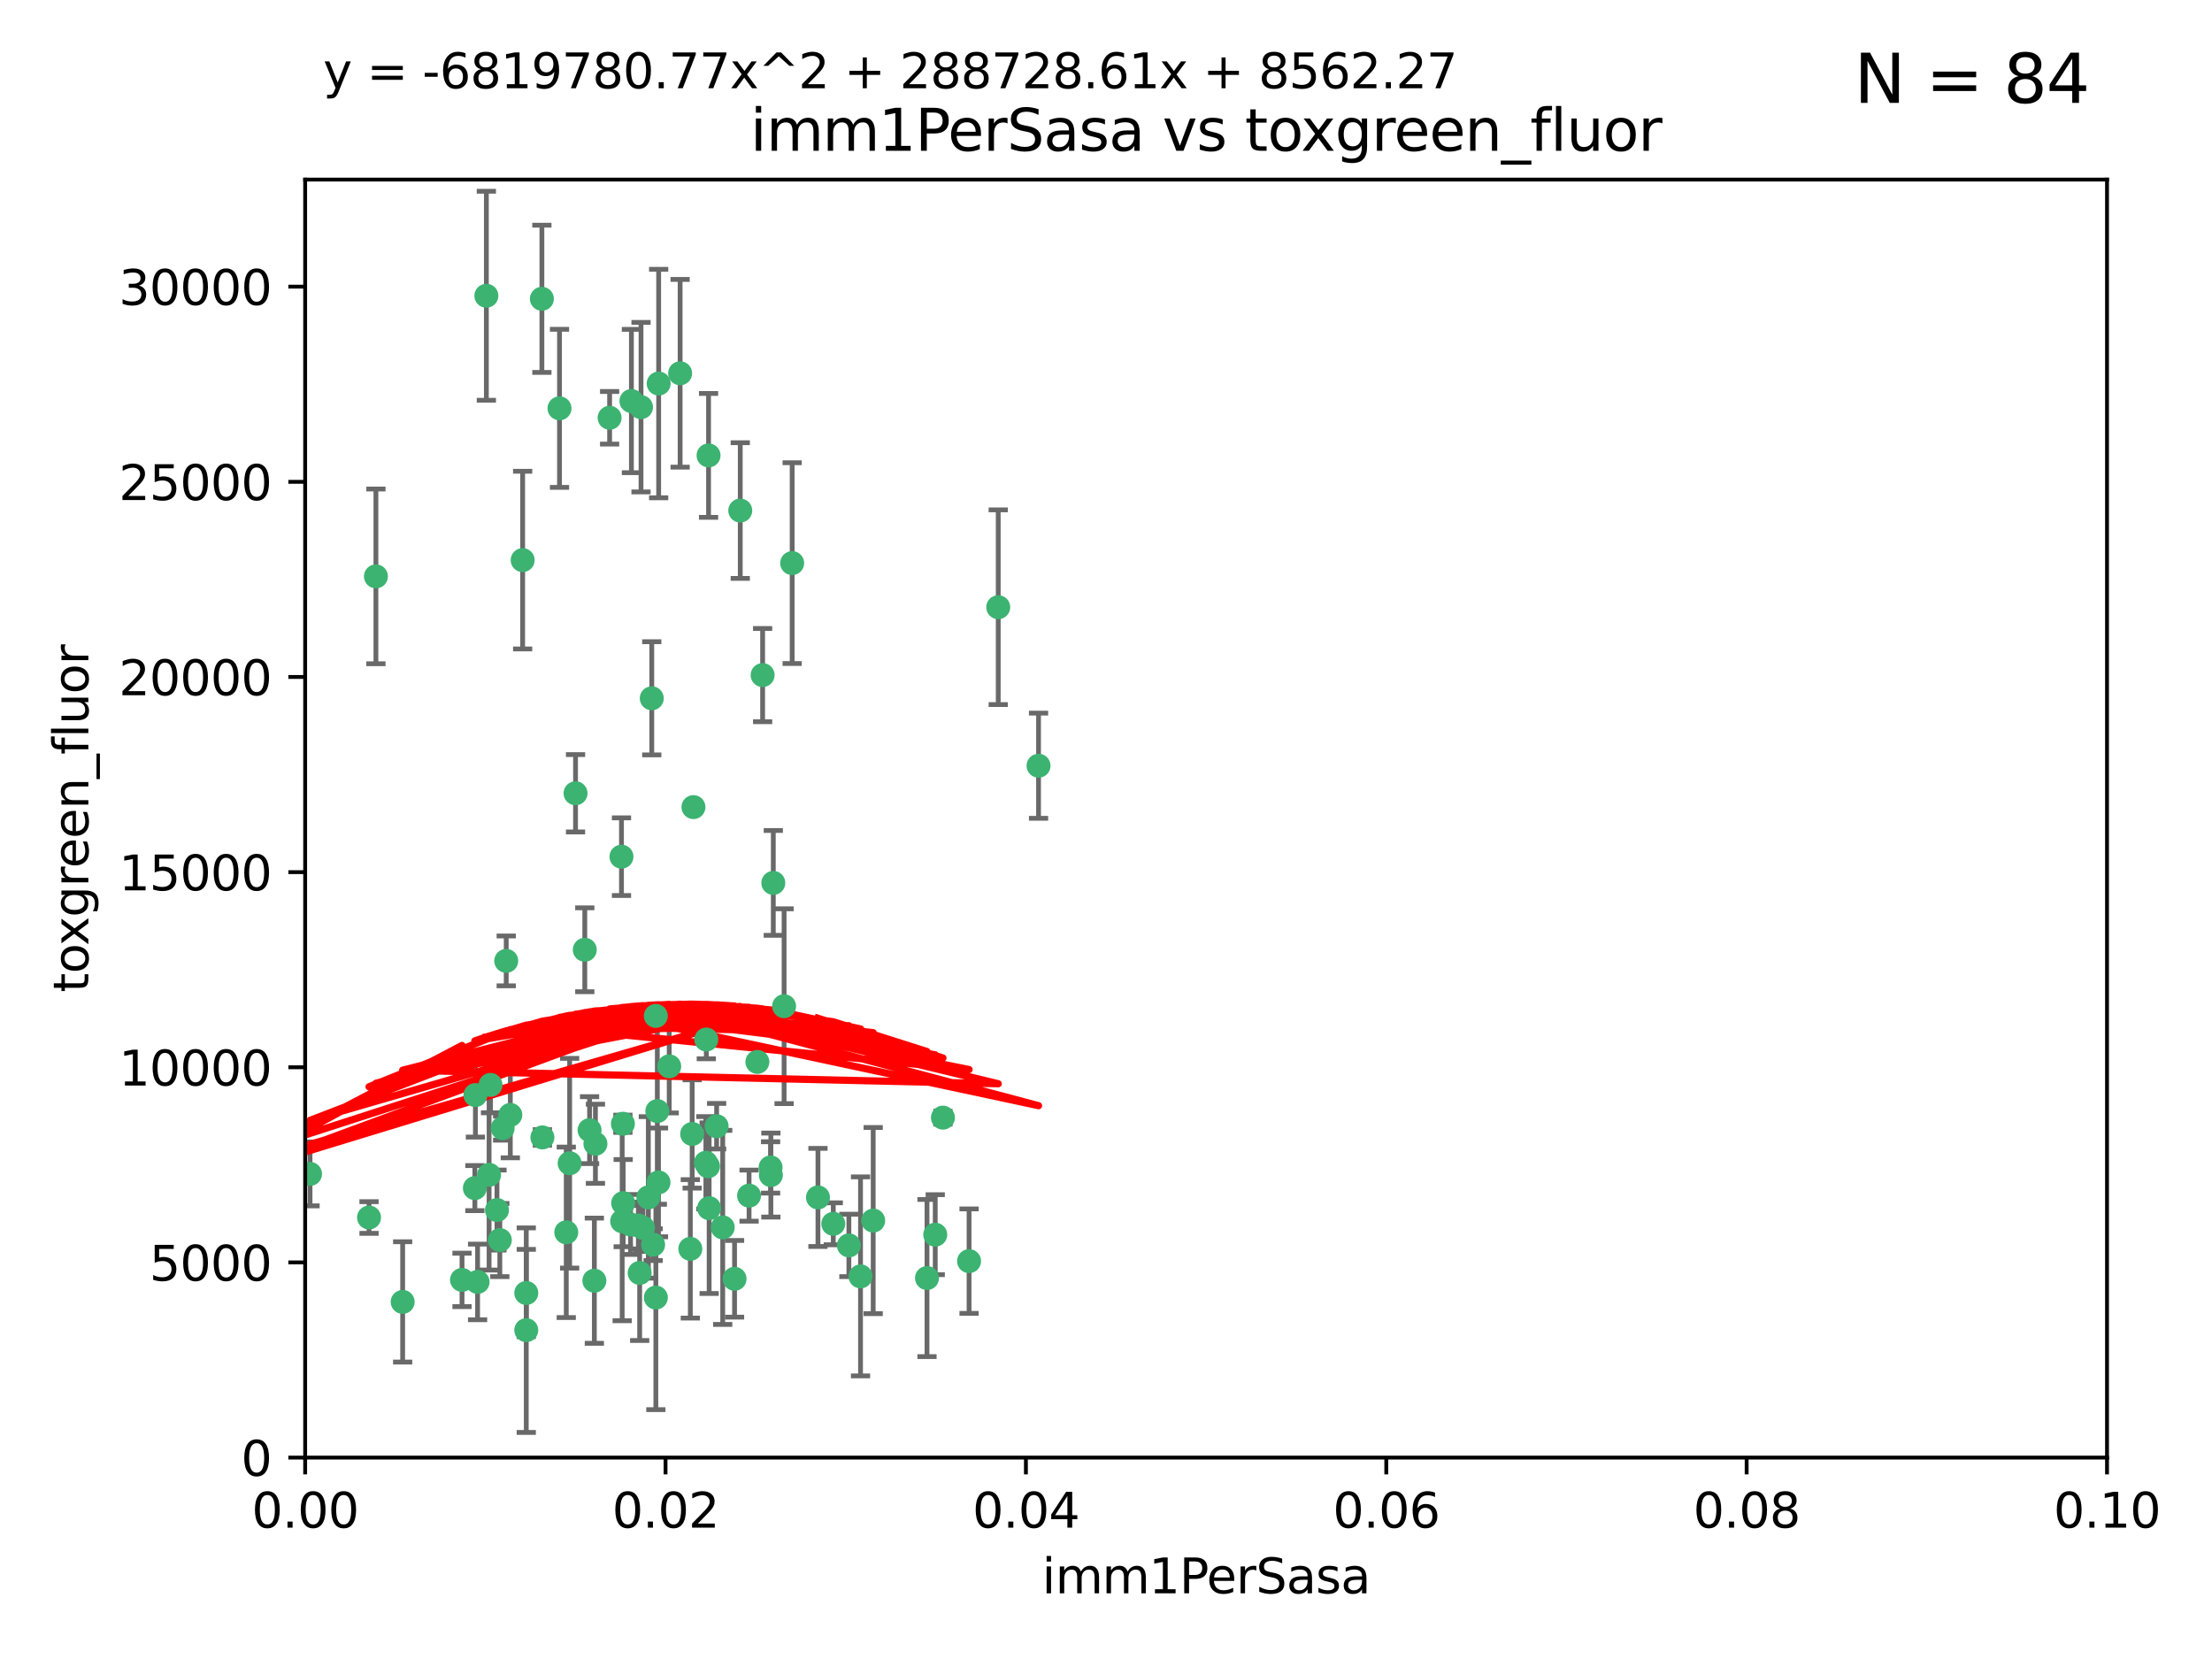 <?xml version="1.0" encoding="utf-8" standalone="no"?>
<!DOCTYPE svg PUBLIC "-//W3C//DTD SVG 1.1//EN"
  "http://www.w3.org/Graphics/SVG/1.1/DTD/svg11.dtd">
<svg xmlns:xlink="http://www.w3.org/1999/xlink" width="460.8pt" height="345.6pt" viewBox="0 0 460.8 345.6" xmlns="http://www.w3.org/2000/svg" version="1.1">
 <defs>
  <style type="text/css">*{stroke-linejoin: round; stroke-linecap: butt}</style>
 </defs>
 <g id="figure_1">
  <g id="patch_1">
   <path d="M 0 345.6 
L 460.8 345.6 
L 460.8 0 
L 0 0 
z
" style="fill: #ffffff"/>
  </g>
  <g id="axes_1">
   <g id="patch_2">
    <path d="M 63.571 303.64 
L 438.93 303.64 
L 438.93 37.411 
L 63.571 37.411 
z
" style="fill: #ffffff"/>
   </g>
   <g id="PathCollection_1">
    <defs>
     <path id="m45bfb2fb65" d="M 0 1.118 
C 0.297 1.118 0.581 1 0.791 0.791 
C 1 0.581 1.118 0.297 1.118 0 
C 1.118 -0.297 1 -0.581 0.791 -0.791 
C 0.581 -1 0.297 -1.118 0 -1.118 
C -0.297 -1.118 -0.581 -1 -0.791 -0.791 
C -1 -0.581 -1.118 -0.297 -1.118 0 
C -1.118 0.297 -1 0.581 -0.791 0.791 
C -0.581 1 -0.297 1.118 0 1.118 
z
" style="stroke: #3cb371"/>
    </defs>
    <g clip-path="url(#p4f7f6793bc)">
     <use xlink:href="#m45bfb2fb65" x="101.319" y="61.614" style="fill: #3cb371; stroke: #3cb371"/>
     <use xlink:href="#m45bfb2fb65" x="154.209" y="106.358" style="fill: #3cb371; stroke: #3cb371"/>
     <use xlink:href="#m45bfb2fb65" x="116.556" y="85.062" style="fill: #3cb371; stroke: #3cb371"/>
     <use xlink:href="#m45bfb2fb65" x="137.211" y="79.9" style="fill: #3cb371; stroke: #3cb371"/>
     <use xlink:href="#m45bfb2fb65" x="126.993" y="87.031" style="fill: #3cb371; stroke: #3cb371"/>
     <use xlink:href="#m45bfb2fb65" x="135.776" y="145.468" style="fill: #3cb371; stroke: #3cb371"/>
     <use xlink:href="#m45bfb2fb65" x="108.878" y="116.682" style="fill: #3cb371; stroke: #3cb371"/>
     <use xlink:href="#m45bfb2fb65" x="165.022" y="117.306" style="fill: #3cb371; stroke: #3cb371"/>
     <use xlink:href="#m45bfb2fb65" x="112.885" y="62.244" style="fill: #3cb371; stroke: #3cb371"/>
     <use xlink:href="#m45bfb2fb65" x="176.838" y="259.442" style="fill: #3cb371; stroke: #3cb371"/>
     <use xlink:href="#m45bfb2fb65" x="105.456" y="200.168" style="fill: #3cb371; stroke: #3cb371"/>
     <use xlink:href="#m45bfb2fb65" x="147.604" y="94.872" style="fill: #3cb371; stroke: #3cb371"/>
     <use xlink:href="#m45bfb2fb65" x="158.869" y="140.634" style="fill: #3cb371; stroke: #3cb371"/>
     <use xlink:href="#m45bfb2fb65" x="78.311" y="120.071" style="fill: #3cb371; stroke: #3cb371"/>
     <use xlink:href="#m45bfb2fb65" x="141.682" y="77.763" style="fill: #3cb371; stroke: #3cb371"/>
     <use xlink:href="#m45bfb2fb65" x="119.896" y="165.251" style="fill: #3cb371; stroke: #3cb371"/>
     <use xlink:href="#m45bfb2fb65" x="133.537" y="84.817" style="fill: #3cb371; stroke: #3cb371"/>
     <use xlink:href="#m45bfb2fb65" x="131.536" y="83.54" style="fill: #3cb371; stroke: #3cb371"/>
     <use xlink:href="#m45bfb2fb65" x="104.711" y="235.012" style="fill: #3cb371; stroke: #3cb371"/>
     <use xlink:href="#m45bfb2fb65" x="118.666" y="242.324" style="fill: #3cb371; stroke: #3cb371"/>
     <use xlink:href="#m45bfb2fb65" x="102.182" y="226.007" style="fill: #3cb371; stroke: #3cb371"/>
     <use xlink:href="#m45bfb2fb65" x="121.822" y="197.854" style="fill: #3cb371; stroke: #3cb371"/>
     <use xlink:href="#m45bfb2fb65" x="136.62" y="211.632" style="fill: #3cb371; stroke: #3cb371"/>
     <use xlink:href="#m45bfb2fb65" x="129.819" y="250.635" style="fill: #3cb371; stroke: #3cb371"/>
     <use xlink:href="#m45bfb2fb65" x="129.466" y="178.461" style="fill: #3cb371; stroke: #3cb371"/>
     <use xlink:href="#m45bfb2fb65" x="139.409" y="222.137" style="fill: #3cb371; stroke: #3cb371"/>
     <use xlink:href="#m45bfb2fb65" x="207.949" y="126.494" style="fill: #3cb371; stroke: #3cb371"/>
     <use xlink:href="#m45bfb2fb65" x="83.881" y="271.21" style="fill: #3cb371; stroke: #3cb371"/>
     <use xlink:href="#m45bfb2fb65" x="137.175" y="246.318" style="fill: #3cb371; stroke: #3cb371"/>
     <use xlink:href="#m45bfb2fb65" x="216.348" y="159.514" style="fill: #3cb371; stroke: #3cb371"/>
     <use xlink:href="#m45bfb2fb65" x="124.039" y="238.271" style="fill: #3cb371; stroke: #3cb371"/>
     <use xlink:href="#m45bfb2fb65" x="153.022" y="266.399" style="fill: #3cb371; stroke: #3cb371"/>
     <use xlink:href="#m45bfb2fb65" x="149.287" y="234.61" style="fill: #3cb371; stroke: #3cb371"/>
     <use xlink:href="#m45bfb2fb65" x="76.878" y="253.631" style="fill: #3cb371; stroke: #3cb371"/>
     <use xlink:href="#m45bfb2fb65" x="106.309" y="232.256" style="fill: #3cb371; stroke: #3cb371"/>
     <use xlink:href="#m45bfb2fb65" x="160.527" y="243.195" style="fill: #3cb371; stroke: #3cb371"/>
     <use xlink:href="#m45bfb2fb65" x="47.979" y="261.328" style="fill: #3cb371; stroke: #3cb371"/>
     <use xlink:href="#m45bfb2fb65" x="144.459" y="168.134" style="fill: #3cb371; stroke: #3cb371"/>
     <use xlink:href="#m45bfb2fb65" x="150.555" y="255.69" style="fill: #3cb371; stroke: #3cb371"/>
     <use xlink:href="#m45bfb2fb65" x="131.356" y="255.08" style="fill: #3cb371; stroke: #3cb371"/>
     <use xlink:href="#m45bfb2fb65" x="143.807" y="260.159" style="fill: #3cb371; stroke: #3cb371"/>
     <use xlink:href="#m45bfb2fb65" x="157.777" y="221.217" style="fill: #3cb371; stroke: #3cb371"/>
     <use xlink:href="#m45bfb2fb65" x="179.263" y="265.894" style="fill: #3cb371; stroke: #3cb371"/>
     <use xlink:href="#m45bfb2fb65" x="161.093" y="183.926" style="fill: #3cb371; stroke: #3cb371"/>
     <use xlink:href="#m45bfb2fb65" x="51.464" y="239.862" style="fill: #3cb371; stroke: #3cb371"/>
     <use xlink:href="#m45bfb2fb65" x="96.246" y="266.625" style="fill: #3cb371; stroke: #3cb371"/>
     <use xlink:href="#m45bfb2fb65" x="56.296" y="248.797" style="fill: #3cb371; stroke: #3cb371"/>
     <use xlink:href="#m45bfb2fb65" x="147.728" y="251.686" style="fill: #3cb371; stroke: #3cb371"/>
     <use xlink:href="#m45bfb2fb65" x="64.585" y="244.545" style="fill: #3cb371; stroke: #3cb371"/>
     <use xlink:href="#m45bfb2fb65" x="123.815" y="266.793" style="fill: #3cb371; stroke: #3cb371"/>
     <use xlink:href="#m45bfb2fb65" x="98.924" y="247.505" style="fill: #3cb371; stroke: #3cb371"/>
     <use xlink:href="#m45bfb2fb65" x="144.189" y="236.229" style="fill: #3cb371; stroke: #3cb371"/>
     <use xlink:href="#m45bfb2fb65" x="136.056" y="259.283" style="fill: #3cb371; stroke: #3cb371"/>
     <use xlink:href="#m45bfb2fb65" x="104.123" y="258.329" style="fill: #3cb371; stroke: #3cb371"/>
     <use xlink:href="#m45bfb2fb65" x="117.963" y="256.714" style="fill: #3cb371; stroke: #3cb371"/>
     <use xlink:href="#m45bfb2fb65" x="133.94" y="255.773" style="fill: #3cb371; stroke: #3cb371"/>
     <use xlink:href="#m45bfb2fb65" x="133.255" y="265.178" style="fill: #3cb371; stroke: #3cb371"/>
     <use xlink:href="#m45bfb2fb65" x="112.991" y="236.943" style="fill: #3cb371; stroke: #3cb371"/>
     <use xlink:href="#m45bfb2fb65" x="99.038" y="228.123" style="fill: #3cb371; stroke: #3cb371"/>
     <use xlink:href="#m45bfb2fb65" x="101.887" y="244.739" style="fill: #3cb371; stroke: #3cb371"/>
     <use xlink:href="#m45bfb2fb65" x="109.631" y="277.098" style="fill: #3cb371; stroke: #3cb371"/>
     <use xlink:href="#m45bfb2fb65" x="181.901" y="254.269" style="fill: #3cb371; stroke: #3cb371"/>
     <use xlink:href="#m45bfb2fb65" x="132.984" y="255.298" style="fill: #3cb371; stroke: #3cb371"/>
     <use xlink:href="#m45bfb2fb65" x="147.137" y="216.55" style="fill: #3cb371; stroke: #3cb371"/>
     <use xlink:href="#m45bfb2fb65" x="129.761" y="234.099" style="fill: #3cb371; stroke: #3cb371"/>
     <use xlink:href="#m45bfb2fb65" x="103.527" y="252.073" style="fill: #3cb371; stroke: #3cb371"/>
     <use xlink:href="#m45bfb2fb65" x="99.49" y="267.05" style="fill: #3cb371; stroke: #3cb371"/>
     <use xlink:href="#m45bfb2fb65" x="136.932" y="231.454" style="fill: #3cb371; stroke: #3cb371"/>
     <use xlink:href="#m45bfb2fb65" x="122.819" y="235.431" style="fill: #3cb371; stroke: #3cb371"/>
     <use xlink:href="#m45bfb2fb65" x="194.827" y="257.206" style="fill: #3cb371; stroke: #3cb371"/>
     <use xlink:href="#m45bfb2fb65" x="135.063" y="249.438" style="fill: #3cb371; stroke: #3cb371"/>
     <use xlink:href="#m45bfb2fb65" x="201.874" y="262.719" style="fill: #3cb371; stroke: #3cb371"/>
     <use xlink:href="#m45bfb2fb65" x="109.633" y="269.353" style="fill: #3cb371; stroke: #3cb371"/>
     <use xlink:href="#m45bfb2fb65" x="136.627" y="270.307" style="fill: #3cb371; stroke: #3cb371"/>
     <use xlink:href="#m45bfb2fb65" x="156.045" y="249.072" style="fill: #3cb371; stroke: #3cb371"/>
     <use xlink:href="#m45bfb2fb65" x="129.61" y="254.408" style="fill: #3cb371; stroke: #3cb371"/>
     <use xlink:href="#m45bfb2fb65" x="193.111" y="266.237" style="fill: #3cb371; stroke: #3cb371"/>
     <use xlink:href="#m45bfb2fb65" x="173.588" y="254.943" style="fill: #3cb371; stroke: #3cb371"/>
     <use xlink:href="#m45bfb2fb65" x="147.498" y="242.954" style="fill: #3cb371; stroke: #3cb371"/>
     <use xlink:href="#m45bfb2fb65" x="163.341" y="209.613" style="fill: #3cb371; stroke: #3cb371"/>
     <use xlink:href="#m45bfb2fb65" x="160.587" y="244.789" style="fill: #3cb371; stroke: #3cb371"/>
     <use xlink:href="#m45bfb2fb65" x="147.046" y="242.227" style="fill: #3cb371; stroke: #3cb371"/>
     <use xlink:href="#m45bfb2fb65" x="196.43" y="232.825" style="fill: #3cb371; stroke: #3cb371"/>
     <use xlink:href="#m45bfb2fb65" x="170.395" y="249.444" style="fill: #3cb371; stroke: #3cb371"/>
    </g>
   </g>
   <g id="matplotlib.axis_1">
    <g id="xtick_1">
     <g id="line2d_1">
      <defs>
       <path id="m5821198d37" d="M 0 0 
L 0 3.5 
" style="stroke: #000000; stroke-width: 0.8"/>
      </defs>
      <g>
       <use xlink:href="#m5821198d37" x="63.571" y="303.64" style="stroke: #000000; stroke-width: 0.8"/>
      </g>
     </g>
     <g id="text_1">
      <!-- 0.00 -->
      <g transform="translate(52.438 318.238)scale(0.1 -0.1)">
       <defs>
        <path id="DejaVuSans-30" d="M 2034 4250 
Q 1547 4250 1301 3770 
Q 1056 3291 1056 2328 
Q 1056 1369 1301 889 
Q 1547 409 2034 409 
Q 2525 409 2770 889 
Q 3016 1369 3016 2328 
Q 3016 3291 2770 3770 
Q 2525 4250 2034 4250 
z
M 2034 4750 
Q 2819 4750 3233 4129 
Q 3647 3509 3647 2328 
Q 3647 1150 3233 529 
Q 2819 -91 2034 -91 
Q 1250 -91 836 529 
Q 422 1150 422 2328 
Q 422 3509 836 4129 
Q 1250 4750 2034 4750 
z
" transform="scale(0.016)"/>
        <path id="DejaVuSans-2e" d="M 684 794 
L 1344 794 
L 1344 0 
L 684 0 
L 684 794 
z
" transform="scale(0.016)"/>
       </defs>
       <use xlink:href="#DejaVuSans-30"/>
       <use xlink:href="#DejaVuSans-2e" x="63.623"/>
       <use xlink:href="#DejaVuSans-30" x="95.41"/>
       <use xlink:href="#DejaVuSans-30" x="159.033"/>
      </g>
     </g>
    </g>
    <g id="xtick_2">
     <g id="line2d_2">
      <g>
       <use xlink:href="#m5821198d37" x="138.643" y="303.64" style="stroke: #000000; stroke-width: 0.8"/>
      </g>
     </g>
     <g id="text_2">
      <!-- 0.02 -->
      <g transform="translate(127.51 318.238)scale(0.1 -0.1)">
       <defs>
        <path id="DejaVuSans-32" d="M 1228 531 
L 3431 531 
L 3431 0 
L 469 0 
L 469 531 
Q 828 903 1448 1529 
Q 2069 2156 2228 2338 
Q 2531 2678 2651 2914 
Q 2772 3150 2772 3378 
Q 2772 3750 2511 3984 
Q 2250 4219 1831 4219 
Q 1534 4219 1204 4116 
Q 875 4013 500 3803 
L 500 4441 
Q 881 4594 1212 4672 
Q 1544 4750 1819 4750 
Q 2544 4750 2975 4387 
Q 3406 4025 3406 3419 
Q 3406 3131 3298 2873 
Q 3191 2616 2906 2266 
Q 2828 2175 2409 1742 
Q 1991 1309 1228 531 
z
" transform="scale(0.016)"/>
       </defs>
       <use xlink:href="#DejaVuSans-30"/>
       <use xlink:href="#DejaVuSans-2e" x="63.623"/>
       <use xlink:href="#DejaVuSans-30" x="95.41"/>
       <use xlink:href="#DejaVuSans-32" x="159.033"/>
      </g>
     </g>
    </g>
    <g id="xtick_3">
     <g id="line2d_3">
      <g>
       <use xlink:href="#m5821198d37" x="213.715" y="303.64" style="stroke: #000000; stroke-width: 0.8"/>
      </g>
     </g>
     <g id="text_3">
      <!-- 0.04 -->
      <g transform="translate(202.582 318.238)scale(0.1 -0.1)">
       <defs>
        <path id="DejaVuSans-34" d="M 2419 4116 
L 825 1625 
L 2419 1625 
L 2419 4116 
z
M 2253 4666 
L 3047 4666 
L 3047 1625 
L 3713 1625 
L 3713 1100 
L 3047 1100 
L 3047 0 
L 2419 0 
L 2419 1100 
L 313 1100 
L 313 1709 
L 2253 4666 
z
" transform="scale(0.016)"/>
       </defs>
       <use xlink:href="#DejaVuSans-30"/>
       <use xlink:href="#DejaVuSans-2e" x="63.623"/>
       <use xlink:href="#DejaVuSans-30" x="95.41"/>
       <use xlink:href="#DejaVuSans-34" x="159.033"/>
      </g>
     </g>
    </g>
    <g id="xtick_4">
     <g id="line2d_4">
      <g>
       <use xlink:href="#m5821198d37" x="288.786" y="303.64" style="stroke: #000000; stroke-width: 0.8"/>
      </g>
     </g>
     <g id="text_4">
      <!-- 0.06 -->
      <g transform="translate(277.654 318.238)scale(0.1 -0.1)">
       <defs>
        <path id="DejaVuSans-36" d="M 2113 2584 
Q 1688 2584 1439 2293 
Q 1191 2003 1191 1497 
Q 1191 994 1439 701 
Q 1688 409 2113 409 
Q 2538 409 2786 701 
Q 3034 994 3034 1497 
Q 3034 2003 2786 2293 
Q 2538 2584 2113 2584 
z
M 3366 4563 
L 3366 3988 
Q 3128 4100 2886 4159 
Q 2644 4219 2406 4219 
Q 1781 4219 1451 3797 
Q 1122 3375 1075 2522 
Q 1259 2794 1537 2939 
Q 1816 3084 2150 3084 
Q 2853 3084 3261 2657 
Q 3669 2231 3669 1497 
Q 3669 778 3244 343 
Q 2819 -91 2113 -91 
Q 1303 -91 875 529 
Q 447 1150 447 2328 
Q 447 3434 972 4092 
Q 1497 4750 2381 4750 
Q 2619 4750 2861 4703 
Q 3103 4656 3366 4563 
z
" transform="scale(0.016)"/>
       </defs>
       <use xlink:href="#DejaVuSans-30"/>
       <use xlink:href="#DejaVuSans-2e" x="63.623"/>
       <use xlink:href="#DejaVuSans-30" x="95.41"/>
       <use xlink:href="#DejaVuSans-36" x="159.033"/>
      </g>
     </g>
    </g>
    <g id="xtick_5">
     <g id="line2d_5">
      <g>
       <use xlink:href="#m5821198d37" x="363.858" y="303.64" style="stroke: #000000; stroke-width: 0.8"/>
      </g>
     </g>
     <g id="text_5">
      <!-- 0.08 -->
      <g transform="translate(352.725 318.238)scale(0.1 -0.1)">
       <defs>
        <path id="DejaVuSans-38" d="M 2034 2216 
Q 1584 2216 1326 1975 
Q 1069 1734 1069 1313 
Q 1069 891 1326 650 
Q 1584 409 2034 409 
Q 2484 409 2743 651 
Q 3003 894 3003 1313 
Q 3003 1734 2745 1975 
Q 2488 2216 2034 2216 
z
M 1403 2484 
Q 997 2584 770 2862 
Q 544 3141 544 3541 
Q 544 4100 942 4425 
Q 1341 4750 2034 4750 
Q 2731 4750 3128 4425 
Q 3525 4100 3525 3541 
Q 3525 3141 3298 2862 
Q 3072 2584 2669 2484 
Q 3125 2378 3379 2068 
Q 3634 1759 3634 1313 
Q 3634 634 3220 271 
Q 2806 -91 2034 -91 
Q 1263 -91 848 271 
Q 434 634 434 1313 
Q 434 1759 690 2068 
Q 947 2378 1403 2484 
z
M 1172 3481 
Q 1172 3119 1398 2916 
Q 1625 2713 2034 2713 
Q 2441 2713 2670 2916 
Q 2900 3119 2900 3481 
Q 2900 3844 2670 4047 
Q 2441 4250 2034 4250 
Q 1625 4250 1398 4047 
Q 1172 3844 1172 3481 
z
" transform="scale(0.016)"/>
       </defs>
       <use xlink:href="#DejaVuSans-30"/>
       <use xlink:href="#DejaVuSans-2e" x="63.623"/>
       <use xlink:href="#DejaVuSans-30" x="95.41"/>
       <use xlink:href="#DejaVuSans-38" x="159.033"/>
      </g>
     </g>
    </g>
    <g id="xtick_6">
     <g id="line2d_6">
      <g>
       <use xlink:href="#m5821198d37" x="438.93" y="303.64" style="stroke: #000000; stroke-width: 0.8"/>
      </g>
     </g>
     <g id="text_6">
      <!-- 0.10 -->
      <g transform="translate(427.797 318.238)scale(0.1 -0.1)">
       <defs>
        <path id="DejaVuSans-31" d="M 794 531 
L 1825 531 
L 1825 4091 
L 703 3866 
L 703 4441 
L 1819 4666 
L 2450 4666 
L 2450 531 
L 3481 531 
L 3481 0 
L 794 0 
L 794 531 
z
" transform="scale(0.016)"/>
       </defs>
       <use xlink:href="#DejaVuSans-30"/>
       <use xlink:href="#DejaVuSans-2e" x="63.623"/>
       <use xlink:href="#DejaVuSans-31" x="95.41"/>
       <use xlink:href="#DejaVuSans-30" x="159.033"/>
      </g>
     </g>
    </g>
    <g id="text_7">
     <!-- imm1PerSasa -->
     <g transform="translate(217.067 331.917)scale(0.1 -0.1)">
      <defs>
       <path id="DejaVuSans-69" d="M 603 3500 
L 1178 3500 
L 1178 0 
L 603 0 
L 603 3500 
z
M 603 4863 
L 1178 4863 
L 1178 4134 
L 603 4134 
L 603 4863 
z
" transform="scale(0.016)"/>
       <path id="DejaVuSans-6d" d="M 3328 2828 
Q 3544 3216 3844 3400 
Q 4144 3584 4550 3584 
Q 5097 3584 5394 3201 
Q 5691 2819 5691 2113 
L 5691 0 
L 5113 0 
L 5113 2094 
Q 5113 2597 4934 2840 
Q 4756 3084 4391 3084 
Q 3944 3084 3684 2787 
Q 3425 2491 3425 1978 
L 3425 0 
L 2847 0 
L 2847 2094 
Q 2847 2600 2669 2842 
Q 2491 3084 2119 3084 
Q 1678 3084 1418 2786 
Q 1159 2488 1159 1978 
L 1159 0 
L 581 0 
L 581 3500 
L 1159 3500 
L 1159 2956 
Q 1356 3278 1631 3431 
Q 1906 3584 2284 3584 
Q 2666 3584 2933 3390 
Q 3200 3197 3328 2828 
z
" transform="scale(0.016)"/>
       <path id="DejaVuSans-50" d="M 1259 4147 
L 1259 2394 
L 2053 2394 
Q 2494 2394 2734 2622 
Q 2975 2850 2975 3272 
Q 2975 3691 2734 3919 
Q 2494 4147 2053 4147 
L 1259 4147 
z
M 628 4666 
L 2053 4666 
Q 2838 4666 3239 4311 
Q 3641 3956 3641 3272 
Q 3641 2581 3239 2228 
Q 2838 1875 2053 1875 
L 1259 1875 
L 1259 0 
L 628 0 
L 628 4666 
z
" transform="scale(0.016)"/>
       <path id="DejaVuSans-65" d="M 3597 1894 
L 3597 1613 
L 953 1613 
Q 991 1019 1311 708 
Q 1631 397 2203 397 
Q 2534 397 2845 478 
Q 3156 559 3463 722 
L 3463 178 
Q 3153 47 2828 -22 
Q 2503 -91 2169 -91 
Q 1331 -91 842 396 
Q 353 884 353 1716 
Q 353 2575 817 3079 
Q 1281 3584 2069 3584 
Q 2775 3584 3186 3129 
Q 3597 2675 3597 1894 
z
M 3022 2063 
Q 3016 2534 2758 2815 
Q 2500 3097 2075 3097 
Q 1594 3097 1305 2825 
Q 1016 2553 972 2059 
L 3022 2063 
z
" transform="scale(0.016)"/>
       <path id="DejaVuSans-72" d="M 2631 2963 
Q 2534 3019 2420 3045 
Q 2306 3072 2169 3072 
Q 1681 3072 1420 2755 
Q 1159 2438 1159 1844 
L 1159 0 
L 581 0 
L 581 3500 
L 1159 3500 
L 1159 2956 
Q 1341 3275 1631 3429 
Q 1922 3584 2338 3584 
Q 2397 3584 2469 3576 
Q 2541 3569 2628 3553 
L 2631 2963 
z
" transform="scale(0.016)"/>
       <path id="DejaVuSans-53" d="M 3425 4513 
L 3425 3897 
Q 3066 4069 2747 4153 
Q 2428 4238 2131 4238 
Q 1616 4238 1336 4038 
Q 1056 3838 1056 3469 
Q 1056 3159 1242 3001 
Q 1428 2844 1947 2747 
L 2328 2669 
Q 3034 2534 3370 2195 
Q 3706 1856 3706 1288 
Q 3706 609 3251 259 
Q 2797 -91 1919 -91 
Q 1588 -91 1214 -16 
Q 841 59 441 206 
L 441 856 
Q 825 641 1194 531 
Q 1563 422 1919 422 
Q 2459 422 2753 634 
Q 3047 847 3047 1241 
Q 3047 1584 2836 1778 
Q 2625 1972 2144 2069 
L 1759 2144 
Q 1053 2284 737 2584 
Q 422 2884 422 3419 
Q 422 4038 858 4394 
Q 1294 4750 2059 4750 
Q 2388 4750 2728 4690 
Q 3069 4631 3425 4513 
z
" transform="scale(0.016)"/>
       <path id="DejaVuSans-61" d="M 2194 1759 
Q 1497 1759 1228 1600 
Q 959 1441 959 1056 
Q 959 750 1161 570 
Q 1363 391 1709 391 
Q 2188 391 2477 730 
Q 2766 1069 2766 1631 
L 2766 1759 
L 2194 1759 
z
M 3341 1997 
L 3341 0 
L 2766 0 
L 2766 531 
Q 2569 213 2275 61 
Q 1981 -91 1556 -91 
Q 1019 -91 701 211 
Q 384 513 384 1019 
Q 384 1609 779 1909 
Q 1175 2209 1959 2209 
L 2766 2209 
L 2766 2266 
Q 2766 2663 2505 2880 
Q 2244 3097 1772 3097 
Q 1472 3097 1187 3025 
Q 903 2953 641 2809 
L 641 3341 
Q 956 3463 1253 3523 
Q 1550 3584 1831 3584 
Q 2591 3584 2966 3190 
Q 3341 2797 3341 1997 
z
" transform="scale(0.016)"/>
       <path id="DejaVuSans-73" d="M 2834 3397 
L 2834 2853 
Q 2591 2978 2328 3040 
Q 2066 3103 1784 3103 
Q 1356 3103 1142 2972 
Q 928 2841 928 2578 
Q 928 2378 1081 2264 
Q 1234 2150 1697 2047 
L 1894 2003 
Q 2506 1872 2764 1633 
Q 3022 1394 3022 966 
Q 3022 478 2636 193 
Q 2250 -91 1575 -91 
Q 1294 -91 989 -36 
Q 684 19 347 128 
L 347 722 
Q 666 556 975 473 
Q 1284 391 1588 391 
Q 1994 391 2212 530 
Q 2431 669 2431 922 
Q 2431 1156 2273 1281 
Q 2116 1406 1581 1522 
L 1381 1569 
Q 847 1681 609 1914 
Q 372 2147 372 2553 
Q 372 3047 722 3315 
Q 1072 3584 1716 3584 
Q 2034 3584 2315 3537 
Q 2597 3491 2834 3397 
z
" transform="scale(0.016)"/>
      </defs>
      <use xlink:href="#DejaVuSans-69"/>
      <use xlink:href="#DejaVuSans-6d" x="27.783"/>
      <use xlink:href="#DejaVuSans-6d" x="125.195"/>
      <use xlink:href="#DejaVuSans-31" x="222.607"/>
      <use xlink:href="#DejaVuSans-50" x="286.23"/>
      <use xlink:href="#DejaVuSans-65" x="342.908"/>
      <use xlink:href="#DejaVuSans-72" x="404.432"/>
      <use xlink:href="#DejaVuSans-53" x="445.545"/>
      <use xlink:href="#DejaVuSans-61" x="509.021"/>
      <use xlink:href="#DejaVuSans-73" x="570.301"/>
      <use xlink:href="#DejaVuSans-61" x="622.4"/>
     </g>
    </g>
   </g>
   <g id="matplotlib.axis_2">
    <g id="ytick_1">
     <g id="line2d_7">
      <defs>
       <path id="md5f4903c60" d="M 0 0 
L -3.5 0 
" style="stroke: #000000; stroke-width: 0.8"/>
      </defs>
      <g>
       <use xlink:href="#md5f4903c60" x="63.571" y="303.64" style="stroke: #000000; stroke-width: 0.8"/>
      </g>
     </g>
     <g id="text_8">
      <!-- 0 -->
      <g transform="translate(50.209 307.439)scale(0.1 -0.1)">
       <use xlink:href="#DejaVuSans-30"/>
      </g>
     </g>
    </g>
    <g id="ytick_2">
     <g id="line2d_8">
      <g>
       <use xlink:href="#md5f4903c60" x="63.571" y="262.986" style="stroke: #000000; stroke-width: 0.8"/>
      </g>
     </g>
     <g id="text_9">
      <!-- 5000 -->
      <g transform="translate(31.121 266.786)scale(0.1 -0.1)">
       <defs>
        <path id="DejaVuSans-35" d="M 691 4666 
L 3169 4666 
L 3169 4134 
L 1269 4134 
L 1269 2991 
Q 1406 3038 1543 3061 
Q 1681 3084 1819 3084 
Q 2600 3084 3056 2656 
Q 3513 2228 3513 1497 
Q 3513 744 3044 326 
Q 2575 -91 1722 -91 
Q 1428 -91 1123 -41 
Q 819 9 494 109 
L 494 744 
Q 775 591 1075 516 
Q 1375 441 1709 441 
Q 2250 441 2565 725 
Q 2881 1009 2881 1497 
Q 2881 1984 2565 2268 
Q 2250 2553 1709 2553 
Q 1456 2553 1204 2497 
Q 953 2441 691 2322 
L 691 4666 
z
" transform="scale(0.016)"/>
       </defs>
       <use xlink:href="#DejaVuSans-35"/>
       <use xlink:href="#DejaVuSans-30" x="63.623"/>
       <use xlink:href="#DejaVuSans-30" x="127.246"/>
       <use xlink:href="#DejaVuSans-30" x="190.869"/>
      </g>
     </g>
    </g>
    <g id="ytick_3">
     <g id="line2d_9">
      <g>
       <use xlink:href="#md5f4903c60" x="63.571" y="222.333" style="stroke: #000000; stroke-width: 0.8"/>
      </g>
     </g>
     <g id="text_10">
      <!-- 10000 -->
      <g transform="translate(24.759 226.132)scale(0.1 -0.1)">
       <use xlink:href="#DejaVuSans-31"/>
       <use xlink:href="#DejaVuSans-30" x="63.623"/>
       <use xlink:href="#DejaVuSans-30" x="127.246"/>
       <use xlink:href="#DejaVuSans-30" x="190.869"/>
       <use xlink:href="#DejaVuSans-30" x="254.492"/>
      </g>
     </g>
    </g>
    <g id="ytick_4">
     <g id="line2d_10">
      <g>
       <use xlink:href="#md5f4903c60" x="63.571" y="181.679" style="stroke: #000000; stroke-width: 0.8"/>
      </g>
     </g>
     <g id="text_11">
      <!-- 15000 -->
      <g transform="translate(24.759 185.478)scale(0.1 -0.1)">
       <use xlink:href="#DejaVuSans-31"/>
       <use xlink:href="#DejaVuSans-35" x="63.623"/>
       <use xlink:href="#DejaVuSans-30" x="127.246"/>
       <use xlink:href="#DejaVuSans-30" x="190.869"/>
       <use xlink:href="#DejaVuSans-30" x="254.492"/>
      </g>
     </g>
    </g>
    <g id="ytick_5">
     <g id="line2d_11">
      <g>
       <use xlink:href="#md5f4903c60" x="63.571" y="141.026" style="stroke: #000000; stroke-width: 0.8"/>
      </g>
     </g>
     <g id="text_12">
      <!-- 20000 -->
      <g transform="translate(24.759 144.825)scale(0.1 -0.1)">
       <use xlink:href="#DejaVuSans-32"/>
       <use xlink:href="#DejaVuSans-30" x="63.623"/>
       <use xlink:href="#DejaVuSans-30" x="127.246"/>
       <use xlink:href="#DejaVuSans-30" x="190.869"/>
       <use xlink:href="#DejaVuSans-30" x="254.492"/>
      </g>
     </g>
    </g>
    <g id="ytick_6">
     <g id="line2d_12">
      <g>
       <use xlink:href="#md5f4903c60" x="63.571" y="100.372" style="stroke: #000000; stroke-width: 0.8"/>
      </g>
     </g>
     <g id="text_13">
      <!-- 25000 -->
      <g transform="translate(24.759 104.171)scale(0.1 -0.1)">
       <use xlink:href="#DejaVuSans-32"/>
       <use xlink:href="#DejaVuSans-35" x="63.623"/>
       <use xlink:href="#DejaVuSans-30" x="127.246"/>
       <use xlink:href="#DejaVuSans-30" x="190.869"/>
       <use xlink:href="#DejaVuSans-30" x="254.492"/>
      </g>
     </g>
    </g>
    <g id="ytick_7">
     <g id="line2d_13">
      <g>
       <use xlink:href="#md5f4903c60" x="63.571" y="59.718" style="stroke: #000000; stroke-width: 0.8"/>
      </g>
     </g>
     <g id="text_14">
      <!-- 30000 -->
      <g transform="translate(24.759 63.518)scale(0.1 -0.1)">
       <defs>
        <path id="DejaVuSans-33" d="M 2597 2516 
Q 3050 2419 3304 2112 
Q 3559 1806 3559 1356 
Q 3559 666 3084 287 
Q 2609 -91 1734 -91 
Q 1441 -91 1130 -33 
Q 819 25 488 141 
L 488 750 
Q 750 597 1062 519 
Q 1375 441 1716 441 
Q 2309 441 2620 675 
Q 2931 909 2931 1356 
Q 2931 1769 2642 2001 
Q 2353 2234 1838 2234 
L 1294 2234 
L 1294 2753 
L 1863 2753 
Q 2328 2753 2575 2939 
Q 2822 3125 2822 3475 
Q 2822 3834 2567 4026 
Q 2313 4219 1838 4219 
Q 1578 4219 1281 4162 
Q 984 4106 628 3988 
L 628 4550 
Q 988 4650 1302 4700 
Q 1616 4750 1894 4750 
Q 2613 4750 3031 4423 
Q 3450 4097 3450 3541 
Q 3450 3153 3228 2886 
Q 3006 2619 2597 2516 
z
" transform="scale(0.016)"/>
       </defs>
       <use xlink:href="#DejaVuSans-33"/>
       <use xlink:href="#DejaVuSans-30" x="63.623"/>
       <use xlink:href="#DejaVuSans-30" x="127.246"/>
       <use xlink:href="#DejaVuSans-30" x="190.869"/>
       <use xlink:href="#DejaVuSans-30" x="254.492"/>
      </g>
     </g>
    </g>
    <g id="text_15">
     <!-- toxgreen_fluor -->
     <g transform="translate(18.401 206.72)rotate(-90)scale(0.1 -0.1)">
      <defs>
       <path id="DejaVuSans-74" d="M 1172 4494 
L 1172 3500 
L 2356 3500 
L 2356 3053 
L 1172 3053 
L 1172 1153 
Q 1172 725 1289 603 
Q 1406 481 1766 481 
L 2356 481 
L 2356 0 
L 1766 0 
Q 1100 0 847 248 
Q 594 497 594 1153 
L 594 3053 
L 172 3053 
L 172 3500 
L 594 3500 
L 594 4494 
L 1172 4494 
z
" transform="scale(0.016)"/>
       <path id="DejaVuSans-6f" d="M 1959 3097 
Q 1497 3097 1228 2736 
Q 959 2375 959 1747 
Q 959 1119 1226 758 
Q 1494 397 1959 397 
Q 2419 397 2687 759 
Q 2956 1122 2956 1747 
Q 2956 2369 2687 2733 
Q 2419 3097 1959 3097 
z
M 1959 3584 
Q 2709 3584 3137 3096 
Q 3566 2609 3566 1747 
Q 3566 888 3137 398 
Q 2709 -91 1959 -91 
Q 1206 -91 779 398 
Q 353 888 353 1747 
Q 353 2609 779 3096 
Q 1206 3584 1959 3584 
z
" transform="scale(0.016)"/>
       <path id="DejaVuSans-78" d="M 3513 3500 
L 2247 1797 
L 3578 0 
L 2900 0 
L 1881 1375 
L 863 0 
L 184 0 
L 1544 1831 
L 300 3500 
L 978 3500 
L 1906 2253 
L 2834 3500 
L 3513 3500 
z
" transform="scale(0.016)"/>
       <path id="DejaVuSans-67" d="M 2906 1791 
Q 2906 2416 2648 2759 
Q 2391 3103 1925 3103 
Q 1463 3103 1205 2759 
Q 947 2416 947 1791 
Q 947 1169 1205 825 
Q 1463 481 1925 481 
Q 2391 481 2648 825 
Q 2906 1169 2906 1791 
z
M 3481 434 
Q 3481 -459 3084 -895 
Q 2688 -1331 1869 -1331 
Q 1566 -1331 1297 -1286 
Q 1028 -1241 775 -1147 
L 775 -588 
Q 1028 -725 1275 -790 
Q 1522 -856 1778 -856 
Q 2344 -856 2625 -561 
Q 2906 -266 2906 331 
L 2906 616 
Q 2728 306 2450 153 
Q 2172 0 1784 0 
Q 1141 0 747 490 
Q 353 981 353 1791 
Q 353 2603 747 3093 
Q 1141 3584 1784 3584 
Q 2172 3584 2450 3431 
Q 2728 3278 2906 2969 
L 2906 3500 
L 3481 3500 
L 3481 434 
z
" transform="scale(0.016)"/>
       <path id="DejaVuSans-6e" d="M 3513 2113 
L 3513 0 
L 2938 0 
L 2938 2094 
Q 2938 2591 2744 2837 
Q 2550 3084 2163 3084 
Q 1697 3084 1428 2787 
Q 1159 2491 1159 1978 
L 1159 0 
L 581 0 
L 581 3500 
L 1159 3500 
L 1159 2956 
Q 1366 3272 1645 3428 
Q 1925 3584 2291 3584 
Q 2894 3584 3203 3211 
Q 3513 2838 3513 2113 
z
" transform="scale(0.016)"/>
       <path id="DejaVuSans-5f" d="M 3263 -1063 
L 3263 -1509 
L -63 -1509 
L -63 -1063 
L 3263 -1063 
z
" transform="scale(0.016)"/>
       <path id="DejaVuSans-66" d="M 2375 4863 
L 2375 4384 
L 1825 4384 
Q 1516 4384 1395 4259 
Q 1275 4134 1275 3809 
L 1275 3500 
L 2222 3500 
L 2222 3053 
L 1275 3053 
L 1275 0 
L 697 0 
L 697 3053 
L 147 3053 
L 147 3500 
L 697 3500 
L 697 3744 
Q 697 4328 969 4595 
Q 1241 4863 1831 4863 
L 2375 4863 
z
" transform="scale(0.016)"/>
       <path id="DejaVuSans-6c" d="M 603 4863 
L 1178 4863 
L 1178 0 
L 603 0 
L 603 4863 
z
" transform="scale(0.016)"/>
       <path id="DejaVuSans-75" d="M 544 1381 
L 544 3500 
L 1119 3500 
L 1119 1403 
Q 1119 906 1312 657 
Q 1506 409 1894 409 
Q 2359 409 2629 706 
Q 2900 1003 2900 1516 
L 2900 3500 
L 3475 3500 
L 3475 0 
L 2900 0 
L 2900 538 
Q 2691 219 2414 64 
Q 2138 -91 1772 -91 
Q 1169 -91 856 284 
Q 544 659 544 1381 
z
M 1991 3584 
L 1991 3584 
z
" transform="scale(0.016)"/>
      </defs>
      <use xlink:href="#DejaVuSans-74"/>
      <use xlink:href="#DejaVuSans-6f" x="39.209"/>
      <use xlink:href="#DejaVuSans-78" x="97.266"/>
      <use xlink:href="#DejaVuSans-67" x="156.445"/>
      <use xlink:href="#DejaVuSans-72" x="219.922"/>
      <use xlink:href="#DejaVuSans-65" x="258.785"/>
      <use xlink:href="#DejaVuSans-65" x="320.309"/>
      <use xlink:href="#DejaVuSans-6e" x="381.832"/>
      <use xlink:href="#DejaVuSans-5f" x="445.211"/>
      <use xlink:href="#DejaVuSans-66" x="495.211"/>
      <use xlink:href="#DejaVuSans-6c" x="530.416"/>
      <use xlink:href="#DejaVuSans-75" x="558.199"/>
      <use xlink:href="#DejaVuSans-6f" x="621.578"/>
      <use xlink:href="#DejaVuSans-72" x="682.76"/>
     </g>
    </g>
   </g>
   <g id="LineCollection_1">
    <path d="M 101.319 83.38 
L 101.319 39.848 
" clip-path="url(#p4f7f6793bc)" style="fill: none; stroke: #696969"/>
    <path d="M 154.209 120.489 
L 154.209 92.227 
" clip-path="url(#p4f7f6793bc)" style="fill: none; stroke: #696969"/>
    <path d="M 116.556 101.528 
L 116.556 68.595 
" clip-path="url(#p4f7f6793bc)" style="fill: none; stroke: #696969"/>
    <path d="M 137.211 103.698 
L 137.211 56.102 
" clip-path="url(#p4f7f6793bc)" style="fill: none; stroke: #696969"/>
    <path d="M 126.993 92.506 
L 126.993 81.557 
" clip-path="url(#p4f7f6793bc)" style="fill: none; stroke: #696969"/>
    <path d="M 135.776 157.254 
L 135.776 133.683 
" clip-path="url(#p4f7f6793bc)" style="fill: none; stroke: #696969"/>
    <path d="M 108.878 135.19 
L 108.878 98.175 
" clip-path="url(#p4f7f6793bc)" style="fill: none; stroke: #696969"/>
    <path d="M 165.022 138.218 
L 165.022 96.393 
" clip-path="url(#p4f7f6793bc)" style="fill: none; stroke: #696969"/>
    <path d="M 112.885 77.579 
L 112.885 46.91 
" clip-path="url(#p4f7f6793bc)" style="fill: none; stroke: #696969"/>
    <path d="M 176.838 265.941 
L 176.838 252.944 
" clip-path="url(#p4f7f6793bc)" style="fill: none; stroke: #696969"/>
    <path d="M 105.456 205.359 
L 105.456 194.977 
" clip-path="url(#p4f7f6793bc)" style="fill: none; stroke: #696969"/>
    <path d="M 147.604 107.775 
L 147.604 81.969 
" clip-path="url(#p4f7f6793bc)" style="fill: none; stroke: #696969"/>
    <path d="M 158.869 150.349 
L 158.869 130.92 
" clip-path="url(#p4f7f6793bc)" style="fill: none; stroke: #696969"/>
    <path d="M 78.311 138.271 
L 78.311 101.87 
" clip-path="url(#p4f7f6793bc)" style="fill: none; stroke: #696969"/>
    <path d="M 141.682 97.317 
L 141.682 58.209 
" clip-path="url(#p4f7f6793bc)" style="fill: none; stroke: #696969"/>
    <path d="M 119.896 173.31 
L 119.896 157.193 
" clip-path="url(#p4f7f6793bc)" style="fill: none; stroke: #696969"/>
    <path d="M 133.537 102.476 
L 133.537 67.157 
" clip-path="url(#p4f7f6793bc)" style="fill: none; stroke: #696969"/>
    <path d="M 131.536 98.468 
L 131.536 68.613 
" clip-path="url(#p4f7f6793bc)" style="fill: none; stroke: #696969"/>
    <path d="M 104.711 237.516 
L 104.711 232.507 
" clip-path="url(#p4f7f6793bc)" style="fill: none; stroke: #696969"/>
    <path d="M 118.666 264.166 
L 118.666 220.481 
" clip-path="url(#p4f7f6793bc)" style="fill: none; stroke: #696969"/>
    <path d="M 102.182 231.811 
L 102.182 220.203 
" clip-path="url(#p4f7f6793bc)" style="fill: none; stroke: #696969"/>
    <path d="M 121.822 206.59 
L 121.822 189.118 
" clip-path="url(#p4f7f6793bc)" style="fill: none; stroke: #696969"/>
    <path d="M 136.62 213.084 
L 136.62 210.18 
" clip-path="url(#p4f7f6793bc)" style="fill: none; stroke: #696969"/>
    <path d="M 129.819 259.717 
L 129.819 241.553 
" clip-path="url(#p4f7f6793bc)" style="fill: none; stroke: #696969"/>
    <path d="M 129.466 186.549 
L 129.466 170.372 
" clip-path="url(#p4f7f6793bc)" style="fill: none; stroke: #696969"/>
    <path d="M 139.409 231.84 
L 139.409 212.434 
" clip-path="url(#p4f7f6793bc)" style="fill: none; stroke: #696969"/>
    <path d="M 207.949 146.774 
L 207.949 106.214 
" clip-path="url(#p4f7f6793bc)" style="fill: none; stroke: #696969"/>
    <path d="M 83.881 283.742 
L 83.881 258.678 
" clip-path="url(#p4f7f6793bc)" style="fill: none; stroke: #696969"/>
    <path d="M 137.175 257.644 
L 137.175 234.991 
" clip-path="url(#p4f7f6793bc)" style="fill: none; stroke: #696969"/>
    <path d="M 216.348 170.467 
L 216.348 148.56 
" clip-path="url(#p4f7f6793bc)" style="fill: none; stroke: #696969"/>
    <path d="M 124.039 246.513 
L 124.039 230.028 
" clip-path="url(#p4f7f6793bc)" style="fill: none; stroke: #696969"/>
    <path d="M 153.022 274.385 
L 153.022 258.414 
" clip-path="url(#p4f7f6793bc)" style="fill: none; stroke: #696969"/>
    <path d="M 149.287 239.354 
L 149.287 229.865 
" clip-path="url(#p4f7f6793bc)" style="fill: none; stroke: #696969"/>
    <path d="M 76.878 256.93 
L 76.878 250.331 
" clip-path="url(#p4f7f6793bc)" style="fill: none; stroke: #696969"/>
    <path d="M 106.309 241.194 
L 106.309 223.317 
" clip-path="url(#p4f7f6793bc)" style="fill: none; stroke: #696969"/>
    <path d="M 160.527 248.545 
L 160.527 237.845 
" clip-path="url(#p4f7f6793bc)" style="fill: none; stroke: #696969"/>
    <path d="M 47.979 278.138 
L 47.979 244.518 
" clip-path="url(#p4f7f6793bc)" style="fill: none; stroke: #696969"/>
    <path d="M 144.459 168.892 
L 144.459 167.376 
" clip-path="url(#p4f7f6793bc)" style="fill: none; stroke: #696969"/>
    <path d="M 150.555 275.904 
L 150.555 235.477 
" clip-path="url(#p4f7f6793bc)" style="fill: none; stroke: #696969"/>
    <path d="M 131.356 261.323 
L 131.356 248.837 
" clip-path="url(#p4f7f6793bc)" style="fill: none; stroke: #696969"/>
    <path d="M 143.807 274.58 
L 143.807 245.738 
" clip-path="url(#p4f7f6793bc)" style="fill: none; stroke: #696969"/>
    <path d="M 157.777 222.051 
L 157.777 220.383 
" clip-path="url(#p4f7f6793bc)" style="fill: none; stroke: #696969"/>
    <path d="M 179.263 286.62 
L 179.263 245.167 
" clip-path="url(#p4f7f6793bc)" style="fill: none; stroke: #696969"/>
    <path d="M 161.093 194.845 
L 161.093 173.007 
" clip-path="url(#p4f7f6793bc)" style="fill: none; stroke: #696969"/>
    <path d="M 51.464 259.624 
L 51.464 220.1 
" clip-path="url(#p4f7f6793bc)" style="fill: none; stroke: #696969"/>
    <path d="M 96.246 272.192 
L 96.246 261.058 
" clip-path="url(#p4f7f6793bc)" style="fill: none; stroke: #696969"/>
    <path d="M 56.296 268.328 
L 56.296 229.266 
" clip-path="url(#p4f7f6793bc)" style="fill: none; stroke: #696969"/>
    <path d="M 147.728 269.46 
L 147.728 233.912 
" clip-path="url(#p4f7f6793bc)" style="fill: none; stroke: #696969"/>
    <path d="M 64.585 251.202 
L 64.585 237.887 
" clip-path="url(#p4f7f6793bc)" style="fill: none; stroke: #696969"/>
    <path d="M 123.815 279.835 
L 123.815 253.752 
" clip-path="url(#p4f7f6793bc)" style="fill: none; stroke: #696969"/>
    <path d="M 98.924 252.2 
L 98.924 242.809 
" clip-path="url(#p4f7f6793bc)" style="fill: none; stroke: #696969"/>
    <path d="M 144.189 247.506 
L 144.189 224.952 
" clip-path="url(#p4f7f6793bc)" style="fill: none; stroke: #696969"/>
    <path d="M 136.056 262.586 
L 136.056 255.981 
" clip-path="url(#p4f7f6793bc)" style="fill: none; stroke: #696969"/>
    <path d="M 104.123 265.947 
L 104.123 250.711 
" clip-path="url(#p4f7f6793bc)" style="fill: none; stroke: #696969"/>
    <path d="M 117.963 274.47 
L 117.963 238.958 
" clip-path="url(#p4f7f6793bc)" style="fill: none; stroke: #696969"/>
    <path d="M 133.94 260.699 
L 133.94 250.847 
" clip-path="url(#p4f7f6793bc)" style="fill: none; stroke: #696969"/>
    <path d="M 133.255 279.248 
L 133.255 251.108 
" clip-path="url(#p4f7f6793bc)" style="fill: none; stroke: #696969"/>
    <path d="M 112.991 238.573 
L 112.991 235.313 
" clip-path="url(#p4f7f6793bc)" style="fill: none; stroke: #696969"/>
    <path d="M 99.038 236.876 
L 99.038 219.369 
" clip-path="url(#p4f7f6793bc)" style="fill: none; stroke: #696969"/>
    <path d="M 101.887 264.575 
L 101.887 224.902 
" clip-path="url(#p4f7f6793bc)" style="fill: none; stroke: #696969"/>
    <path d="M 109.631 298.403 
L 109.631 255.794 
" clip-path="url(#p4f7f6793bc)" style="fill: none; stroke: #696969"/>
    <path d="M 181.901 273.656 
L 181.901 234.881 
" clip-path="url(#p4f7f6793bc)" style="fill: none; stroke: #696969"/>
    <path d="M 132.984 260.179 
L 132.984 250.417 
" clip-path="url(#p4f7f6793bc)" style="fill: none; stroke: #696969"/>
    <path d="M 147.137 220.567 
L 147.137 212.534 
" clip-path="url(#p4f7f6793bc)" style="fill: none; stroke: #696969"/>
    <path d="M 129.761 235.898 
L 129.761 232.3 
" clip-path="url(#p4f7f6793bc)" style="fill: none; stroke: #696969"/>
    <path d="M 103.527 260.406 
L 103.527 243.74 
" clip-path="url(#p4f7f6793bc)" style="fill: none; stroke: #696969"/>
    <path d="M 99.49 274.924 
L 99.49 259.176 
" clip-path="url(#p4f7f6793bc)" style="fill: none; stroke: #696969"/>
    <path d="M 136.932 250.871 
L 136.932 212.037 
" clip-path="url(#p4f7f6793bc)" style="fill: none; stroke: #696969"/>
    <path d="M 122.819 242.403 
L 122.819 228.458 
" clip-path="url(#p4f7f6793bc)" style="fill: none; stroke: #696969"/>
    <path d="M 194.827 265.54 
L 194.827 248.873 
" clip-path="url(#p4f7f6793bc)" style="fill: none; stroke: #696969"/>
    <path d="M 135.063 266.257 
L 135.063 232.619 
" clip-path="url(#p4f7f6793bc)" style="fill: none; stroke: #696969"/>
    <path d="M 201.874 273.599 
L 201.874 251.839 
" clip-path="url(#p4f7f6793bc)" style="fill: none; stroke: #696969"/>
    <path d="M 109.633 278.442 
L 109.633 260.264 
" clip-path="url(#p4f7f6793bc)" style="fill: none; stroke: #696969"/>
    <path d="M 136.627 293.652 
L 136.627 246.963 
" clip-path="url(#p4f7f6793bc)" style="fill: none; stroke: #696969"/>
    <path d="M 156.045 254.396 
L 156.045 243.748 
" clip-path="url(#p4f7f6793bc)" style="fill: none; stroke: #696969"/>
    <path d="M 129.61 275.128 
L 129.61 233.688 
" clip-path="url(#p4f7f6793bc)" style="fill: none; stroke: #696969"/>
    <path d="M 193.111 282.602 
L 193.111 249.872 
" clip-path="url(#p4f7f6793bc)" style="fill: none; stroke: #696969"/>
    <path d="M 173.588 259.313 
L 173.588 250.574 
" clip-path="url(#p4f7f6793bc)" style="fill: none; stroke: #696969"/>
    <path d="M 147.498 251.109 
L 147.498 234.798 
" clip-path="url(#p4f7f6793bc)" style="fill: none; stroke: #696969"/>
    <path d="M 163.341 229.904 
L 163.341 189.322 
" clip-path="url(#p4f7f6793bc)" style="fill: none; stroke: #696969"/>
    <path d="M 160.587 253.537 
L 160.587 236.041 
" clip-path="url(#p4f7f6793bc)" style="fill: none; stroke: #696969"/>
    <path d="M 147.046 251.85 
L 147.046 232.604 
" clip-path="url(#p4f7f6793bc)" style="fill: none; stroke: #696969"/>
    <path d="M 196.43 234.174 
L 196.43 231.476 
" clip-path="url(#p4f7f6793bc)" style="fill: none; stroke: #696969"/>
    <path d="M 170.395 259.662 
L 170.395 239.226 
" clip-path="url(#p4f7f6793bc)" style="fill: none; stroke: #696969"/>
   </g>
   <g id="line2d_14">
    <defs>
     <path id="m0d707fde1f" d="M 2 0 
L -2 -0 
" style="stroke: #696969"/>
    </defs>
    <g clip-path="url(#p4f7f6793bc)">
     <use xlink:href="#m0d707fde1f" x="101.319" y="83.38" style="fill: #696969; stroke: #696969"/>
     <use xlink:href="#m0d707fde1f" x="154.209" y="120.489" style="fill: #696969; stroke: #696969"/>
     <use xlink:href="#m0d707fde1f" x="116.556" y="101.528" style="fill: #696969; stroke: #696969"/>
     <use xlink:href="#m0d707fde1f" x="137.211" y="103.698" style="fill: #696969; stroke: #696969"/>
     <use xlink:href="#m0d707fde1f" x="126.993" y="92.506" style="fill: #696969; stroke: #696969"/>
     <use xlink:href="#m0d707fde1f" x="135.776" y="157.254" style="fill: #696969; stroke: #696969"/>
     <use xlink:href="#m0d707fde1f" x="108.878" y="135.19" style="fill: #696969; stroke: #696969"/>
     <use xlink:href="#m0d707fde1f" x="165.022" y="138.218" style="fill: #696969; stroke: #696969"/>
     <use xlink:href="#m0d707fde1f" x="112.885" y="77.579" style="fill: #696969; stroke: #696969"/>
     <use xlink:href="#m0d707fde1f" x="176.838" y="265.941" style="fill: #696969; stroke: #696969"/>
     <use xlink:href="#m0d707fde1f" x="105.456" y="205.359" style="fill: #696969; stroke: #696969"/>
     <use xlink:href="#m0d707fde1f" x="147.604" y="107.775" style="fill: #696969; stroke: #696969"/>
     <use xlink:href="#m0d707fde1f" x="158.869" y="150.349" style="fill: #696969; stroke: #696969"/>
     <use xlink:href="#m0d707fde1f" x="78.311" y="138.271" style="fill: #696969; stroke: #696969"/>
     <use xlink:href="#m0d707fde1f" x="141.682" y="97.317" style="fill: #696969; stroke: #696969"/>
     <use xlink:href="#m0d707fde1f" x="119.896" y="173.31" style="fill: #696969; stroke: #696969"/>
     <use xlink:href="#m0d707fde1f" x="133.537" y="102.476" style="fill: #696969; stroke: #696969"/>
     <use xlink:href="#m0d707fde1f" x="131.536" y="98.468" style="fill: #696969; stroke: #696969"/>
     <use xlink:href="#m0d707fde1f" x="104.711" y="237.516" style="fill: #696969; stroke: #696969"/>
     <use xlink:href="#m0d707fde1f" x="118.666" y="264.166" style="fill: #696969; stroke: #696969"/>
     <use xlink:href="#m0d707fde1f" x="102.182" y="231.811" style="fill: #696969; stroke: #696969"/>
     <use xlink:href="#m0d707fde1f" x="121.822" y="206.59" style="fill: #696969; stroke: #696969"/>
     <use xlink:href="#m0d707fde1f" x="136.62" y="213.084" style="fill: #696969; stroke: #696969"/>
     <use xlink:href="#m0d707fde1f" x="129.819" y="259.717" style="fill: #696969; stroke: #696969"/>
     <use xlink:href="#m0d707fde1f" x="129.466" y="186.549" style="fill: #696969; stroke: #696969"/>
     <use xlink:href="#m0d707fde1f" x="139.409" y="231.84" style="fill: #696969; stroke: #696969"/>
     <use xlink:href="#m0d707fde1f" x="207.949" y="146.774" style="fill: #696969; stroke: #696969"/>
     <use xlink:href="#m0d707fde1f" x="83.881" y="283.742" style="fill: #696969; stroke: #696969"/>
     <use xlink:href="#m0d707fde1f" x="137.175" y="257.644" style="fill: #696969; stroke: #696969"/>
     <use xlink:href="#m0d707fde1f" x="216.348" y="170.467" style="fill: #696969; stroke: #696969"/>
     <use xlink:href="#m0d707fde1f" x="124.039" y="246.513" style="fill: #696969; stroke: #696969"/>
     <use xlink:href="#m0d707fde1f" x="153.022" y="274.385" style="fill: #696969; stroke: #696969"/>
     <use xlink:href="#m0d707fde1f" x="149.287" y="239.354" style="fill: #696969; stroke: #696969"/>
     <use xlink:href="#m0d707fde1f" x="76.878" y="256.93" style="fill: #696969; stroke: #696969"/>
     <use xlink:href="#m0d707fde1f" x="106.309" y="241.194" style="fill: #696969; stroke: #696969"/>
     <use xlink:href="#m0d707fde1f" x="160.527" y="248.545" style="fill: #696969; stroke: #696969"/>
     <use xlink:href="#m0d707fde1f" x="47.979" y="278.138" style="fill: #696969; stroke: #696969"/>
     <use xlink:href="#m0d707fde1f" x="144.459" y="168.892" style="fill: #696969; stroke: #696969"/>
     <use xlink:href="#m0d707fde1f" x="150.555" y="275.904" style="fill: #696969; stroke: #696969"/>
     <use xlink:href="#m0d707fde1f" x="131.356" y="261.323" style="fill: #696969; stroke: #696969"/>
     <use xlink:href="#m0d707fde1f" x="143.807" y="274.58" style="fill: #696969; stroke: #696969"/>
     <use xlink:href="#m0d707fde1f" x="157.777" y="222.051" style="fill: #696969; stroke: #696969"/>
     <use xlink:href="#m0d707fde1f" x="179.263" y="286.62" style="fill: #696969; stroke: #696969"/>
     <use xlink:href="#m0d707fde1f" x="161.093" y="194.845" style="fill: #696969; stroke: #696969"/>
     <use xlink:href="#m0d707fde1f" x="51.464" y="259.624" style="fill: #696969; stroke: #696969"/>
     <use xlink:href="#m0d707fde1f" x="96.246" y="272.192" style="fill: #696969; stroke: #696969"/>
     <use xlink:href="#m0d707fde1f" x="56.296" y="268.328" style="fill: #696969; stroke: #696969"/>
     <use xlink:href="#m0d707fde1f" x="147.728" y="269.46" style="fill: #696969; stroke: #696969"/>
     <use xlink:href="#m0d707fde1f" x="64.585" y="251.202" style="fill: #696969; stroke: #696969"/>
     <use xlink:href="#m0d707fde1f" x="123.815" y="279.835" style="fill: #696969; stroke: #696969"/>
     <use xlink:href="#m0d707fde1f" x="98.924" y="252.2" style="fill: #696969; stroke: #696969"/>
     <use xlink:href="#m0d707fde1f" x="144.189" y="247.506" style="fill: #696969; stroke: #696969"/>
     <use xlink:href="#m0d707fde1f" x="136.056" y="262.586" style="fill: #696969; stroke: #696969"/>
     <use xlink:href="#m0d707fde1f" x="104.123" y="265.947" style="fill: #696969; stroke: #696969"/>
     <use xlink:href="#m0d707fde1f" x="117.963" y="274.47" style="fill: #696969; stroke: #696969"/>
     <use xlink:href="#m0d707fde1f" x="133.94" y="260.699" style="fill: #696969; stroke: #696969"/>
     <use xlink:href="#m0d707fde1f" x="133.255" y="279.248" style="fill: #696969; stroke: #696969"/>
     <use xlink:href="#m0d707fde1f" x="112.991" y="238.573" style="fill: #696969; stroke: #696969"/>
     <use xlink:href="#m0d707fde1f" x="99.038" y="236.876" style="fill: #696969; stroke: #696969"/>
     <use xlink:href="#m0d707fde1f" x="101.887" y="264.575" style="fill: #696969; stroke: #696969"/>
     <use xlink:href="#m0d707fde1f" x="109.631" y="298.403" style="fill: #696969; stroke: #696969"/>
     <use xlink:href="#m0d707fde1f" x="181.901" y="273.656" style="fill: #696969; stroke: #696969"/>
     <use xlink:href="#m0d707fde1f" x="132.984" y="260.179" style="fill: #696969; stroke: #696969"/>
     <use xlink:href="#m0d707fde1f" x="147.137" y="220.567" style="fill: #696969; stroke: #696969"/>
     <use xlink:href="#m0d707fde1f" x="129.761" y="235.898" style="fill: #696969; stroke: #696969"/>
     <use xlink:href="#m0d707fde1f" x="103.527" y="260.406" style="fill: #696969; stroke: #696969"/>
     <use xlink:href="#m0d707fde1f" x="99.49" y="274.924" style="fill: #696969; stroke: #696969"/>
     <use xlink:href="#m0d707fde1f" x="136.932" y="250.871" style="fill: #696969; stroke: #696969"/>
     <use xlink:href="#m0d707fde1f" x="122.819" y="242.403" style="fill: #696969; stroke: #696969"/>
     <use xlink:href="#m0d707fde1f" x="194.827" y="265.54" style="fill: #696969; stroke: #696969"/>
     <use xlink:href="#m0d707fde1f" x="135.063" y="266.257" style="fill: #696969; stroke: #696969"/>
     <use xlink:href="#m0d707fde1f" x="201.874" y="273.599" style="fill: #696969; stroke: #696969"/>
     <use xlink:href="#m0d707fde1f" x="109.633" y="278.442" style="fill: #696969; stroke: #696969"/>
     <use xlink:href="#m0d707fde1f" x="136.627" y="293.652" style="fill: #696969; stroke: #696969"/>
     <use xlink:href="#m0d707fde1f" x="156.045" y="254.396" style="fill: #696969; stroke: #696969"/>
     <use xlink:href="#m0d707fde1f" x="129.61" y="275.128" style="fill: #696969; stroke: #696969"/>
     <use xlink:href="#m0d707fde1f" x="193.111" y="282.602" style="fill: #696969; stroke: #696969"/>
     <use xlink:href="#m0d707fde1f" x="173.588" y="259.313" style="fill: #696969; stroke: #696969"/>
     <use xlink:href="#m0d707fde1f" x="147.498" y="251.109" style="fill: #696969; stroke: #696969"/>
     <use xlink:href="#m0d707fde1f" x="163.341" y="229.904" style="fill: #696969; stroke: #696969"/>
     <use xlink:href="#m0d707fde1f" x="160.587" y="253.537" style="fill: #696969; stroke: #696969"/>
     <use xlink:href="#m0d707fde1f" x="147.046" y="251.85" style="fill: #696969; stroke: #696969"/>
     <use xlink:href="#m0d707fde1f" x="196.43" y="234.174" style="fill: #696969; stroke: #696969"/>
     <use xlink:href="#m0d707fde1f" x="170.395" y="259.662" style="fill: #696969; stroke: #696969"/>
    </g>
   </g>
   <g id="line2d_15">
    <g clip-path="url(#p4f7f6793bc)">
     <use xlink:href="#m0d707fde1f" x="101.319" y="39.848" style="fill: #696969; stroke: #696969"/>
     <use xlink:href="#m0d707fde1f" x="154.209" y="92.227" style="fill: #696969; stroke: #696969"/>
     <use xlink:href="#m0d707fde1f" x="116.556" y="68.595" style="fill: #696969; stroke: #696969"/>
     <use xlink:href="#m0d707fde1f" x="137.211" y="56.102" style="fill: #696969; stroke: #696969"/>
     <use xlink:href="#m0d707fde1f" x="126.993" y="81.557" style="fill: #696969; stroke: #696969"/>
     <use xlink:href="#m0d707fde1f" x="135.776" y="133.683" style="fill: #696969; stroke: #696969"/>
     <use xlink:href="#m0d707fde1f" x="108.878" y="98.175" style="fill: #696969; stroke: #696969"/>
     <use xlink:href="#m0d707fde1f" x="165.022" y="96.393" style="fill: #696969; stroke: #696969"/>
     <use xlink:href="#m0d707fde1f" x="112.885" y="46.91" style="fill: #696969; stroke: #696969"/>
     <use xlink:href="#m0d707fde1f" x="176.838" y="252.944" style="fill: #696969; stroke: #696969"/>
     <use xlink:href="#m0d707fde1f" x="105.456" y="194.977" style="fill: #696969; stroke: #696969"/>
     <use xlink:href="#m0d707fde1f" x="147.604" y="81.969" style="fill: #696969; stroke: #696969"/>
     <use xlink:href="#m0d707fde1f" x="158.869" y="130.92" style="fill: #696969; stroke: #696969"/>
     <use xlink:href="#m0d707fde1f" x="78.311" y="101.87" style="fill: #696969; stroke: #696969"/>
     <use xlink:href="#m0d707fde1f" x="141.682" y="58.209" style="fill: #696969; stroke: #696969"/>
     <use xlink:href="#m0d707fde1f" x="119.896" y="157.193" style="fill: #696969; stroke: #696969"/>
     <use xlink:href="#m0d707fde1f" x="133.537" y="67.157" style="fill: #696969; stroke: #696969"/>
     <use xlink:href="#m0d707fde1f" x="131.536" y="68.613" style="fill: #696969; stroke: #696969"/>
     <use xlink:href="#m0d707fde1f" x="104.711" y="232.507" style="fill: #696969; stroke: #696969"/>
     <use xlink:href="#m0d707fde1f" x="118.666" y="220.481" style="fill: #696969; stroke: #696969"/>
     <use xlink:href="#m0d707fde1f" x="102.182" y="220.203" style="fill: #696969; stroke: #696969"/>
     <use xlink:href="#m0d707fde1f" x="121.822" y="189.118" style="fill: #696969; stroke: #696969"/>
     <use xlink:href="#m0d707fde1f" x="136.62" y="210.18" style="fill: #696969; stroke: #696969"/>
     <use xlink:href="#m0d707fde1f" x="129.819" y="241.553" style="fill: #696969; stroke: #696969"/>
     <use xlink:href="#m0d707fde1f" x="129.466" y="170.372" style="fill: #696969; stroke: #696969"/>
     <use xlink:href="#m0d707fde1f" x="139.409" y="212.434" style="fill: #696969; stroke: #696969"/>
     <use xlink:href="#m0d707fde1f" x="207.949" y="106.214" style="fill: #696969; stroke: #696969"/>
     <use xlink:href="#m0d707fde1f" x="83.881" y="258.678" style="fill: #696969; stroke: #696969"/>
     <use xlink:href="#m0d707fde1f" x="137.175" y="234.991" style="fill: #696969; stroke: #696969"/>
     <use xlink:href="#m0d707fde1f" x="216.348" y="148.56" style="fill: #696969; stroke: #696969"/>
     <use xlink:href="#m0d707fde1f" x="124.039" y="230.028" style="fill: #696969; stroke: #696969"/>
     <use xlink:href="#m0d707fde1f" x="153.022" y="258.414" style="fill: #696969; stroke: #696969"/>
     <use xlink:href="#m0d707fde1f" x="149.287" y="229.865" style="fill: #696969; stroke: #696969"/>
     <use xlink:href="#m0d707fde1f" x="76.878" y="250.331" style="fill: #696969; stroke: #696969"/>
     <use xlink:href="#m0d707fde1f" x="106.309" y="223.317" style="fill: #696969; stroke: #696969"/>
     <use xlink:href="#m0d707fde1f" x="160.527" y="237.845" style="fill: #696969; stroke: #696969"/>
     <use xlink:href="#m0d707fde1f" x="47.979" y="244.518" style="fill: #696969; stroke: #696969"/>
     <use xlink:href="#m0d707fde1f" x="144.459" y="167.376" style="fill: #696969; stroke: #696969"/>
     <use xlink:href="#m0d707fde1f" x="150.555" y="235.477" style="fill: #696969; stroke: #696969"/>
     <use xlink:href="#m0d707fde1f" x="131.356" y="248.837" style="fill: #696969; stroke: #696969"/>
     <use xlink:href="#m0d707fde1f" x="143.807" y="245.738" style="fill: #696969; stroke: #696969"/>
     <use xlink:href="#m0d707fde1f" x="157.777" y="220.383" style="fill: #696969; stroke: #696969"/>
     <use xlink:href="#m0d707fde1f" x="179.263" y="245.167" style="fill: #696969; stroke: #696969"/>
     <use xlink:href="#m0d707fde1f" x="161.093" y="173.007" style="fill: #696969; stroke: #696969"/>
     <use xlink:href="#m0d707fde1f" x="51.464" y="220.1" style="fill: #696969; stroke: #696969"/>
     <use xlink:href="#m0d707fde1f" x="96.246" y="261.058" style="fill: #696969; stroke: #696969"/>
     <use xlink:href="#m0d707fde1f" x="56.296" y="229.266" style="fill: #696969; stroke: #696969"/>
     <use xlink:href="#m0d707fde1f" x="147.728" y="233.912" style="fill: #696969; stroke: #696969"/>
     <use xlink:href="#m0d707fde1f" x="64.585" y="237.887" style="fill: #696969; stroke: #696969"/>
     <use xlink:href="#m0d707fde1f" x="123.815" y="253.752" style="fill: #696969; stroke: #696969"/>
     <use xlink:href="#m0d707fde1f" x="98.924" y="242.809" style="fill: #696969; stroke: #696969"/>
     <use xlink:href="#m0d707fde1f" x="144.189" y="224.952" style="fill: #696969; stroke: #696969"/>
     <use xlink:href="#m0d707fde1f" x="136.056" y="255.981" style="fill: #696969; stroke: #696969"/>
     <use xlink:href="#m0d707fde1f" x="104.123" y="250.711" style="fill: #696969; stroke: #696969"/>
     <use xlink:href="#m0d707fde1f" x="117.963" y="238.958" style="fill: #696969; stroke: #696969"/>
     <use xlink:href="#m0d707fde1f" x="133.94" y="250.847" style="fill: #696969; stroke: #696969"/>
     <use xlink:href="#m0d707fde1f" x="133.255" y="251.108" style="fill: #696969; stroke: #696969"/>
     <use xlink:href="#m0d707fde1f" x="112.991" y="235.313" style="fill: #696969; stroke: #696969"/>
     <use xlink:href="#m0d707fde1f" x="99.038" y="219.369" style="fill: #696969; stroke: #696969"/>
     <use xlink:href="#m0d707fde1f" x="101.887" y="224.902" style="fill: #696969; stroke: #696969"/>
     <use xlink:href="#m0d707fde1f" x="109.631" y="255.794" style="fill: #696969; stroke: #696969"/>
     <use xlink:href="#m0d707fde1f" x="181.901" y="234.881" style="fill: #696969; stroke: #696969"/>
     <use xlink:href="#m0d707fde1f" x="132.984" y="250.417" style="fill: #696969; stroke: #696969"/>
     <use xlink:href="#m0d707fde1f" x="147.137" y="212.534" style="fill: #696969; stroke: #696969"/>
     <use xlink:href="#m0d707fde1f" x="129.761" y="232.3" style="fill: #696969; stroke: #696969"/>
     <use xlink:href="#m0d707fde1f" x="103.527" y="243.74" style="fill: #696969; stroke: #696969"/>
     <use xlink:href="#m0d707fde1f" x="99.49" y="259.176" style="fill: #696969; stroke: #696969"/>
     <use xlink:href="#m0d707fde1f" x="136.932" y="212.037" style="fill: #696969; stroke: #696969"/>
     <use xlink:href="#m0d707fde1f" x="122.819" y="228.458" style="fill: #696969; stroke: #696969"/>
     <use xlink:href="#m0d707fde1f" x="194.827" y="248.873" style="fill: #696969; stroke: #696969"/>
     <use xlink:href="#m0d707fde1f" x="135.063" y="232.619" style="fill: #696969; stroke: #696969"/>
     <use xlink:href="#m0d707fde1f" x="201.874" y="251.839" style="fill: #696969; stroke: #696969"/>
     <use xlink:href="#m0d707fde1f" x="109.633" y="260.264" style="fill: #696969; stroke: #696969"/>
     <use xlink:href="#m0d707fde1f" x="136.627" y="246.963" style="fill: #696969; stroke: #696969"/>
     <use xlink:href="#m0d707fde1f" x="156.045" y="243.748" style="fill: #696969; stroke: #696969"/>
     <use xlink:href="#m0d707fde1f" x="129.61" y="233.688" style="fill: #696969; stroke: #696969"/>
     <use xlink:href="#m0d707fde1f" x="193.111" y="249.872" style="fill: #696969; stroke: #696969"/>
     <use xlink:href="#m0d707fde1f" x="173.588" y="250.574" style="fill: #696969; stroke: #696969"/>
     <use xlink:href="#m0d707fde1f" x="147.498" y="234.798" style="fill: #696969; stroke: #696969"/>
     <use xlink:href="#m0d707fde1f" x="163.341" y="189.322" style="fill: #696969; stroke: #696969"/>
     <use xlink:href="#m0d707fde1f" x="160.587" y="236.041" style="fill: #696969; stroke: #696969"/>
     <use xlink:href="#m0d707fde1f" x="147.046" y="232.604" style="fill: #696969; stroke: #696969"/>
     <use xlink:href="#m0d707fde1f" x="196.43" y="231.476" style="fill: #696969; stroke: #696969"/>
     <use xlink:href="#m0d707fde1f" x="170.395" y="239.226" style="fill: #696969; stroke: #696969"/>
    </g>
   </g>
   <g id="line2d_16">
    <path d="M 101.319 216.022 
L 154.209 209.667 
L 116.556 211.933 
L 137.211 209.309 
L 126.993 210.187 
L 135.776 209.382 
L 108.878 213.765 
L 165.022 211.079 
L 112.885 212.752 
L 176.838 213.674 
L 105.456 214.731 
L 147.604 209.258 
L 158.869 210.163 
L 78.311 225.659 
L 141.682 209.182 
L 119.896 211.281 
L 133.537 209.53 
L 131.536 209.695 
L 104.711 214.954 
L 118.666 211.511 
L 102.182 215.742 
L 121.822 210.945 
L 136.62 209.337 
L 129.819 209.862 
L 129.466 209.899 
L 139.409 209.227 
L 207.949 225.762 
L 83.881 222.944 
L 137.175 209.31 
L 216.348 230.332 
L 124.039 210.595 
L 153.022 209.568 
L 149.287 209.329 
L 76.878 226.397 
L 106.309 214.482 
L 160.527 210.38 
L 47.979 244.731 
L 144.459 209.183 
L 150.555 209.398 
L 131.356 209.712 
L 143.807 209.178 
L 157.777 210.031 
L 179.263 214.342 
L 161.093 210.46 
L 51.464 242.172 
L 96.246 217.789 
L 56.296 238.781 
L 147.728 209.262 
L 64.585 233.393 
L 123.815 210.628 
L 98.924 216.831 
L 144.189 209.181 
L 136.056 209.367 
L 104.123 215.132 
L 117.963 211.648 
L 133.94 209.5 
L 133.255 209.551 
L 112.991 212.726 
L 99.038 216.791 
L 101.887 215.837 
L 109.631 213.565 
L 181.901 215.122 
L 132.984 209.572 
L 147.137 209.242 
L 129.761 209.868 
L 103.527 215.317 
L 99.49 216.636 
L 136.932 209.322 
L 122.819 210.783 
L 194.827 219.735 
L 135.063 209.425 
L 201.874 222.803 
L 109.633 213.565 
L 136.627 209.337 
L 156.045 209.842 
L 129.61 209.884 
L 193.111 219.047 
L 173.588 212.851 
L 147.498 209.254 
L 163.341 210.799 
L 160.587 210.389 
L 147.046 209.239 
L 196.43 220.398 
L 170.395 212.123 
" clip-path="url(#p4f7f6793bc)" style="fill: none; stroke: #ff0000; stroke-width: 1.5; stroke-linecap: square"/>
   </g>
   <g id="line2d_17">
    <defs>
     <path id="m7c65078540" d="M 0 2 
C 0.53 2 1.039 1.789 1.414 1.414 
C 1.789 1.039 2 0.53 2 0 
C 2 -0.53 1.789 -1.039 1.414 -1.414 
C 1.039 -1.789 0.53 -2 0 -2 
C -0.53 -2 -1.039 -1.789 -1.414 -1.414 
C -1.789 -1.039 -2 -0.53 -2 0 
C -2 0.53 -1.789 1.039 -1.414 1.414 
C -1.039 1.789 -0.53 2 0 2 
z
" style="stroke: #3cb371"/>
    </defs>
    <g clip-path="url(#p4f7f6793bc)">
     <use xlink:href="#m7c65078540" x="101.319" y="61.614" style="fill: #3cb371; stroke: #3cb371"/>
     <use xlink:href="#m7c65078540" x="154.209" y="106.358" style="fill: #3cb371; stroke: #3cb371"/>
     <use xlink:href="#m7c65078540" x="116.556" y="85.062" style="fill: #3cb371; stroke: #3cb371"/>
     <use xlink:href="#m7c65078540" x="137.211" y="79.9" style="fill: #3cb371; stroke: #3cb371"/>
     <use xlink:href="#m7c65078540" x="126.993" y="87.031" style="fill: #3cb371; stroke: #3cb371"/>
     <use xlink:href="#m7c65078540" x="135.776" y="145.468" style="fill: #3cb371; stroke: #3cb371"/>
     <use xlink:href="#m7c65078540" x="108.878" y="116.682" style="fill: #3cb371; stroke: #3cb371"/>
     <use xlink:href="#m7c65078540" x="165.022" y="117.306" style="fill: #3cb371; stroke: #3cb371"/>
     <use xlink:href="#m7c65078540" x="112.885" y="62.244" style="fill: #3cb371; stroke: #3cb371"/>
     <use xlink:href="#m7c65078540" x="176.838" y="259.442" style="fill: #3cb371; stroke: #3cb371"/>
     <use xlink:href="#m7c65078540" x="105.456" y="200.168" style="fill: #3cb371; stroke: #3cb371"/>
     <use xlink:href="#m7c65078540" x="147.604" y="94.872" style="fill: #3cb371; stroke: #3cb371"/>
     <use xlink:href="#m7c65078540" x="158.869" y="140.634" style="fill: #3cb371; stroke: #3cb371"/>
     <use xlink:href="#m7c65078540" x="78.311" y="120.071" style="fill: #3cb371; stroke: #3cb371"/>
     <use xlink:href="#m7c65078540" x="141.682" y="77.763" style="fill: #3cb371; stroke: #3cb371"/>
     <use xlink:href="#m7c65078540" x="119.896" y="165.251" style="fill: #3cb371; stroke: #3cb371"/>
     <use xlink:href="#m7c65078540" x="133.537" y="84.817" style="fill: #3cb371; stroke: #3cb371"/>
     <use xlink:href="#m7c65078540" x="131.536" y="83.54" style="fill: #3cb371; stroke: #3cb371"/>
     <use xlink:href="#m7c65078540" x="104.711" y="235.012" style="fill: #3cb371; stroke: #3cb371"/>
     <use xlink:href="#m7c65078540" x="118.666" y="242.324" style="fill: #3cb371; stroke: #3cb371"/>
     <use xlink:href="#m7c65078540" x="102.182" y="226.007" style="fill: #3cb371; stroke: #3cb371"/>
     <use xlink:href="#m7c65078540" x="121.822" y="197.854" style="fill: #3cb371; stroke: #3cb371"/>
     <use xlink:href="#m7c65078540" x="136.62" y="211.632" style="fill: #3cb371; stroke: #3cb371"/>
     <use xlink:href="#m7c65078540" x="129.819" y="250.635" style="fill: #3cb371; stroke: #3cb371"/>
     <use xlink:href="#m7c65078540" x="129.466" y="178.461" style="fill: #3cb371; stroke: #3cb371"/>
     <use xlink:href="#m7c65078540" x="139.409" y="222.137" style="fill: #3cb371; stroke: #3cb371"/>
     <use xlink:href="#m7c65078540" x="207.949" y="126.494" style="fill: #3cb371; stroke: #3cb371"/>
     <use xlink:href="#m7c65078540" x="83.881" y="271.21" style="fill: #3cb371; stroke: #3cb371"/>
     <use xlink:href="#m7c65078540" x="137.175" y="246.318" style="fill: #3cb371; stroke: #3cb371"/>
     <use xlink:href="#m7c65078540" x="216.348" y="159.514" style="fill: #3cb371; stroke: #3cb371"/>
     <use xlink:href="#m7c65078540" x="124.039" y="238.271" style="fill: #3cb371; stroke: #3cb371"/>
     <use xlink:href="#m7c65078540" x="153.022" y="266.399" style="fill: #3cb371; stroke: #3cb371"/>
     <use xlink:href="#m7c65078540" x="149.287" y="234.61" style="fill: #3cb371; stroke: #3cb371"/>
     <use xlink:href="#m7c65078540" x="76.878" y="253.631" style="fill: #3cb371; stroke: #3cb371"/>
     <use xlink:href="#m7c65078540" x="106.309" y="232.256" style="fill: #3cb371; stroke: #3cb371"/>
     <use xlink:href="#m7c65078540" x="160.527" y="243.195" style="fill: #3cb371; stroke: #3cb371"/>
     <use xlink:href="#m7c65078540" x="47.979" y="261.328" style="fill: #3cb371; stroke: #3cb371"/>
     <use xlink:href="#m7c65078540" x="144.459" y="168.134" style="fill: #3cb371; stroke: #3cb371"/>
     <use xlink:href="#m7c65078540" x="150.555" y="255.69" style="fill: #3cb371; stroke: #3cb371"/>
     <use xlink:href="#m7c65078540" x="131.356" y="255.08" style="fill: #3cb371; stroke: #3cb371"/>
     <use xlink:href="#m7c65078540" x="143.807" y="260.159" style="fill: #3cb371; stroke: #3cb371"/>
     <use xlink:href="#m7c65078540" x="157.777" y="221.217" style="fill: #3cb371; stroke: #3cb371"/>
     <use xlink:href="#m7c65078540" x="179.263" y="265.894" style="fill: #3cb371; stroke: #3cb371"/>
     <use xlink:href="#m7c65078540" x="161.093" y="183.926" style="fill: #3cb371; stroke: #3cb371"/>
     <use xlink:href="#m7c65078540" x="51.464" y="239.862" style="fill: #3cb371; stroke: #3cb371"/>
     <use xlink:href="#m7c65078540" x="96.246" y="266.625" style="fill: #3cb371; stroke: #3cb371"/>
     <use xlink:href="#m7c65078540" x="56.296" y="248.797" style="fill: #3cb371; stroke: #3cb371"/>
     <use xlink:href="#m7c65078540" x="147.728" y="251.686" style="fill: #3cb371; stroke: #3cb371"/>
     <use xlink:href="#m7c65078540" x="64.585" y="244.545" style="fill: #3cb371; stroke: #3cb371"/>
     <use xlink:href="#m7c65078540" x="123.815" y="266.793" style="fill: #3cb371; stroke: #3cb371"/>
     <use xlink:href="#m7c65078540" x="98.924" y="247.505" style="fill: #3cb371; stroke: #3cb371"/>
     <use xlink:href="#m7c65078540" x="144.189" y="236.229" style="fill: #3cb371; stroke: #3cb371"/>
     <use xlink:href="#m7c65078540" x="136.056" y="259.283" style="fill: #3cb371; stroke: #3cb371"/>
     <use xlink:href="#m7c65078540" x="104.123" y="258.329" style="fill: #3cb371; stroke: #3cb371"/>
     <use xlink:href="#m7c65078540" x="117.963" y="256.714" style="fill: #3cb371; stroke: #3cb371"/>
     <use xlink:href="#m7c65078540" x="133.94" y="255.773" style="fill: #3cb371; stroke: #3cb371"/>
     <use xlink:href="#m7c65078540" x="133.255" y="265.178" style="fill: #3cb371; stroke: #3cb371"/>
     <use xlink:href="#m7c65078540" x="112.991" y="236.943" style="fill: #3cb371; stroke: #3cb371"/>
     <use xlink:href="#m7c65078540" x="99.038" y="228.123" style="fill: #3cb371; stroke: #3cb371"/>
     <use xlink:href="#m7c65078540" x="101.887" y="244.739" style="fill: #3cb371; stroke: #3cb371"/>
     <use xlink:href="#m7c65078540" x="109.631" y="277.098" style="fill: #3cb371; stroke: #3cb371"/>
     <use xlink:href="#m7c65078540" x="181.901" y="254.269" style="fill: #3cb371; stroke: #3cb371"/>
     <use xlink:href="#m7c65078540" x="132.984" y="255.298" style="fill: #3cb371; stroke: #3cb371"/>
     <use xlink:href="#m7c65078540" x="147.137" y="216.55" style="fill: #3cb371; stroke: #3cb371"/>
     <use xlink:href="#m7c65078540" x="129.761" y="234.099" style="fill: #3cb371; stroke: #3cb371"/>
     <use xlink:href="#m7c65078540" x="103.527" y="252.073" style="fill: #3cb371; stroke: #3cb371"/>
     <use xlink:href="#m7c65078540" x="99.49" y="267.05" style="fill: #3cb371; stroke: #3cb371"/>
     <use xlink:href="#m7c65078540" x="136.932" y="231.454" style="fill: #3cb371; stroke: #3cb371"/>
     <use xlink:href="#m7c65078540" x="122.819" y="235.431" style="fill: #3cb371; stroke: #3cb371"/>
     <use xlink:href="#m7c65078540" x="194.827" y="257.206" style="fill: #3cb371; stroke: #3cb371"/>
     <use xlink:href="#m7c65078540" x="135.063" y="249.438" style="fill: #3cb371; stroke: #3cb371"/>
     <use xlink:href="#m7c65078540" x="201.874" y="262.719" style="fill: #3cb371; stroke: #3cb371"/>
     <use xlink:href="#m7c65078540" x="109.633" y="269.353" style="fill: #3cb371; stroke: #3cb371"/>
     <use xlink:href="#m7c65078540" x="136.627" y="270.307" style="fill: #3cb371; stroke: #3cb371"/>
     <use xlink:href="#m7c65078540" x="156.045" y="249.072" style="fill: #3cb371; stroke: #3cb371"/>
     <use xlink:href="#m7c65078540" x="129.61" y="254.408" style="fill: #3cb371; stroke: #3cb371"/>
     <use xlink:href="#m7c65078540" x="193.111" y="266.237" style="fill: #3cb371; stroke: #3cb371"/>
     <use xlink:href="#m7c65078540" x="173.588" y="254.943" style="fill: #3cb371; stroke: #3cb371"/>
     <use xlink:href="#m7c65078540" x="147.498" y="242.954" style="fill: #3cb371; stroke: #3cb371"/>
     <use xlink:href="#m7c65078540" x="163.341" y="209.613" style="fill: #3cb371; stroke: #3cb371"/>
     <use xlink:href="#m7c65078540" x="160.587" y="244.789" style="fill: #3cb371; stroke: #3cb371"/>
     <use xlink:href="#m7c65078540" x="147.046" y="242.227" style="fill: #3cb371; stroke: #3cb371"/>
     <use xlink:href="#m7c65078540" x="196.43" y="232.825" style="fill: #3cb371; stroke: #3cb371"/>
     <use xlink:href="#m7c65078540" x="170.395" y="249.444" style="fill: #3cb371; stroke: #3cb371"/>
    </g>
   </g>
   <g id="patch_3">
    <path d="M 63.571 303.64 
L 63.571 37.411 
" style="fill: none; stroke: #000000; stroke-width: 0.8; stroke-linejoin: miter; stroke-linecap: square"/>
   </g>
   <g id="patch_4">
    <path d="M 438.93 303.64 
L 438.93 37.411 
" style="fill: none; stroke: #000000; stroke-width: 0.8; stroke-linejoin: miter; stroke-linecap: square"/>
   </g>
   <g id="patch_5">
    <path d="M 63.571 303.64 
L 438.93 303.64 
" style="fill: none; stroke: #000000; stroke-width: 0.8; stroke-linejoin: miter; stroke-linecap: square"/>
   </g>
   <g id="patch_6">
    <path d="M 63.571 37.411 
L 438.93 37.411 
" style="fill: none; stroke: #000000; stroke-width: 0.8; stroke-linejoin: miter; stroke-linecap: square"/>
   </g>
   <g id="text_16">
    <!-- N = 84 -->
    <g transform="translate(386.257 21.426)scale(0.14 -0.14)">
     <defs>
      <path id="DejaVuSans-4e" d="M 628 4666 
L 1478 4666 
L 3547 763 
L 3547 4666 
L 4159 4666 
L 4159 0 
L 3309 0 
L 1241 3903 
L 1241 0 
L 628 0 
L 628 4666 
z
" transform="scale(0.016)"/>
      <path id="DejaVuSans-20" transform="scale(0.016)"/>
      <path id="DejaVuSans-3d" d="M 678 2906 
L 4684 2906 
L 4684 2381 
L 678 2381 
L 678 2906 
z
M 678 1631 
L 4684 1631 
L 4684 1100 
L 678 1100 
L 678 1631 
z
" transform="scale(0.016)"/>
     </defs>
     <use xlink:href="#DejaVuSans-4e"/>
     <use xlink:href="#DejaVuSans-20" x="74.805"/>
     <use xlink:href="#DejaVuSans-3d" x="106.592"/>
     <use xlink:href="#DejaVuSans-20" x="190.381"/>
     <use xlink:href="#DejaVuSans-38" x="222.168"/>
     <use xlink:href="#DejaVuSans-34" x="285.791"/>
    </g>
   </g>
   <g id="text_17">
    <!-- y = -6819780.77x^2 + 288728.61x + 8562.27 -->
    <g transform="translate(67.325 18.387)scale(0.1 -0.1)">
     <defs>
      <path id="DejaVuSans-79" d="M 2059 -325 
Q 1816 -950 1584 -1140 
Q 1353 -1331 966 -1331 
L 506 -1331 
L 506 -850 
L 844 -850 
Q 1081 -850 1212 -737 
Q 1344 -625 1503 -206 
L 1606 56 
L 191 3500 
L 800 3500 
L 1894 763 
L 2988 3500 
L 3597 3500 
L 2059 -325 
z
" transform="scale(0.016)"/>
      <path id="DejaVuSans-2d" d="M 313 2009 
L 1997 2009 
L 1997 1497 
L 313 1497 
L 313 2009 
z
" transform="scale(0.016)"/>
      <path id="DejaVuSans-39" d="M 703 97 
L 703 672 
Q 941 559 1184 500 
Q 1428 441 1663 441 
Q 2288 441 2617 861 
Q 2947 1281 2994 2138 
Q 2813 1869 2534 1725 
Q 2256 1581 1919 1581 
Q 1219 1581 811 2004 
Q 403 2428 403 3163 
Q 403 3881 828 4315 
Q 1253 4750 1959 4750 
Q 2769 4750 3195 4129 
Q 3622 3509 3622 2328 
Q 3622 1225 3098 567 
Q 2575 -91 1691 -91 
Q 1453 -91 1209 -44 
Q 966 3 703 97 
z
M 1959 2075 
Q 2384 2075 2632 2365 
Q 2881 2656 2881 3163 
Q 2881 3666 2632 3958 
Q 2384 4250 1959 4250 
Q 1534 4250 1286 3958 
Q 1038 3666 1038 3163 
Q 1038 2656 1286 2365 
Q 1534 2075 1959 2075 
z
" transform="scale(0.016)"/>
      <path id="DejaVuSans-37" d="M 525 4666 
L 3525 4666 
L 3525 4397 
L 1831 0 
L 1172 0 
L 2766 4134 
L 525 4134 
L 525 4666 
z
" transform="scale(0.016)"/>
      <path id="DejaVuSans-5e" d="M 2988 4666 
L 4684 2925 
L 4056 2925 
L 2681 4159 
L 1306 2925 
L 678 2925 
L 2375 4666 
L 2988 4666 
z
" transform="scale(0.016)"/>
      <path id="DejaVuSans-2b" d="M 2944 4013 
L 2944 2272 
L 4684 2272 
L 4684 1741 
L 2944 1741 
L 2944 0 
L 2419 0 
L 2419 1741 
L 678 1741 
L 678 2272 
L 2419 2272 
L 2419 4013 
L 2944 4013 
z
" transform="scale(0.016)"/>
     </defs>
     <use xlink:href="#DejaVuSans-79"/>
     <use xlink:href="#DejaVuSans-20" x="59.18"/>
     <use xlink:href="#DejaVuSans-3d" x="90.967"/>
     <use xlink:href="#DejaVuSans-20" x="174.756"/>
     <use xlink:href="#DejaVuSans-2d" x="206.543"/>
     <use xlink:href="#DejaVuSans-36" x="242.627"/>
     <use xlink:href="#DejaVuSans-38" x="306.25"/>
     <use xlink:href="#DejaVuSans-31" x="369.873"/>
     <use xlink:href="#DejaVuSans-39" x="433.496"/>
     <use xlink:href="#DejaVuSans-37" x="497.119"/>
     <use xlink:href="#DejaVuSans-38" x="560.742"/>
     <use xlink:href="#DejaVuSans-30" x="624.365"/>
     <use xlink:href="#DejaVuSans-2e" x="687.988"/>
     <use xlink:href="#DejaVuSans-37" x="719.775"/>
     <use xlink:href="#DejaVuSans-37" x="783.398"/>
     <use xlink:href="#DejaVuSans-78" x="847.021"/>
     <use xlink:href="#DejaVuSans-5e" x="906.201"/>
     <use xlink:href="#DejaVuSans-32" x="989.99"/>
     <use xlink:href="#DejaVuSans-20" x="1053.613"/>
     <use xlink:href="#DejaVuSans-2b" x="1085.4"/>
     <use xlink:href="#DejaVuSans-20" x="1169.189"/>
     <use xlink:href="#DejaVuSans-32" x="1200.977"/>
     <use xlink:href="#DejaVuSans-38" x="1264.6"/>
     <use xlink:href="#DejaVuSans-38" x="1328.223"/>
     <use xlink:href="#DejaVuSans-37" x="1391.846"/>
     <use xlink:href="#DejaVuSans-32" x="1455.469"/>
     <use xlink:href="#DejaVuSans-38" x="1519.092"/>
     <use xlink:href="#DejaVuSans-2e" x="1582.715"/>
     <use xlink:href="#DejaVuSans-36" x="1614.502"/>
     <use xlink:href="#DejaVuSans-31" x="1678.125"/>
     <use xlink:href="#DejaVuSans-78" x="1741.748"/>
     <use xlink:href="#DejaVuSans-20" x="1800.928"/>
     <use xlink:href="#DejaVuSans-2b" x="1832.715"/>
     <use xlink:href="#DejaVuSans-20" x="1916.504"/>
     <use xlink:href="#DejaVuSans-38" x="1948.291"/>
     <use xlink:href="#DejaVuSans-35" x="2011.914"/>
     <use xlink:href="#DejaVuSans-36" x="2075.537"/>
     <use xlink:href="#DejaVuSans-32" x="2139.16"/>
     <use xlink:href="#DejaVuSans-2e" x="2202.783"/>
     <use xlink:href="#DejaVuSans-32" x="2234.57"/>
     <use xlink:href="#DejaVuSans-37" x="2298.193"/>
    </g>
   </g>
   <g id="text_18">
    <!-- imm1PerSasa vs toxgreen_fluor -->
    <g transform="translate(156.306 31.411)scale(0.12 -0.12)">
     <defs>
      <path id="DejaVuSans-76" d="M 191 3500 
L 800 3500 
L 1894 563 
L 2988 3500 
L 3597 3500 
L 2284 0 
L 1503 0 
L 191 3500 
z
" transform="scale(0.016)"/>
     </defs>
     <use xlink:href="#DejaVuSans-69"/>
     <use xlink:href="#DejaVuSans-6d" x="27.783"/>
     <use xlink:href="#DejaVuSans-6d" x="125.195"/>
     <use xlink:href="#DejaVuSans-31" x="222.607"/>
     <use xlink:href="#DejaVuSans-50" x="286.23"/>
     <use xlink:href="#DejaVuSans-65" x="342.908"/>
     <use xlink:href="#DejaVuSans-72" x="404.432"/>
     <use xlink:href="#DejaVuSans-53" x="445.545"/>
     <use xlink:href="#DejaVuSans-61" x="509.021"/>
     <use xlink:href="#DejaVuSans-73" x="570.301"/>
     <use xlink:href="#DejaVuSans-61" x="622.4"/>
     <use xlink:href="#DejaVuSans-20" x="683.68"/>
     <use xlink:href="#DejaVuSans-76" x="715.467"/>
     <use xlink:href="#DejaVuSans-73" x="774.646"/>
     <use xlink:href="#DejaVuSans-20" x="826.746"/>
     <use xlink:href="#DejaVuSans-74" x="858.533"/>
     <use xlink:href="#DejaVuSans-6f" x="897.742"/>
     <use xlink:href="#DejaVuSans-78" x="955.799"/>
     <use xlink:href="#DejaVuSans-67" x="1014.979"/>
     <use xlink:href="#DejaVuSans-72" x="1078.455"/>
     <use xlink:href="#DejaVuSans-65" x="1117.318"/>
     <use xlink:href="#DejaVuSans-65" x="1178.842"/>
     <use xlink:href="#DejaVuSans-6e" x="1240.365"/>
     <use xlink:href="#DejaVuSans-5f" x="1303.744"/>
     <use xlink:href="#DejaVuSans-66" x="1353.744"/>
     <use xlink:href="#DejaVuSans-6c" x="1388.949"/>
     <use xlink:href="#DejaVuSans-75" x="1416.732"/>
     <use xlink:href="#DejaVuSans-6f" x="1480.111"/>
     <use xlink:href="#DejaVuSans-72" x="1541.293"/>
    </g>
   </g>
  </g>
 </g>
 <defs>
  <clipPath id="p4f7f6793bc">
   <rect x="63.571" y="37.411" width="375.359" height="266.229"/>
  </clipPath>
 </defs>
</svg>
